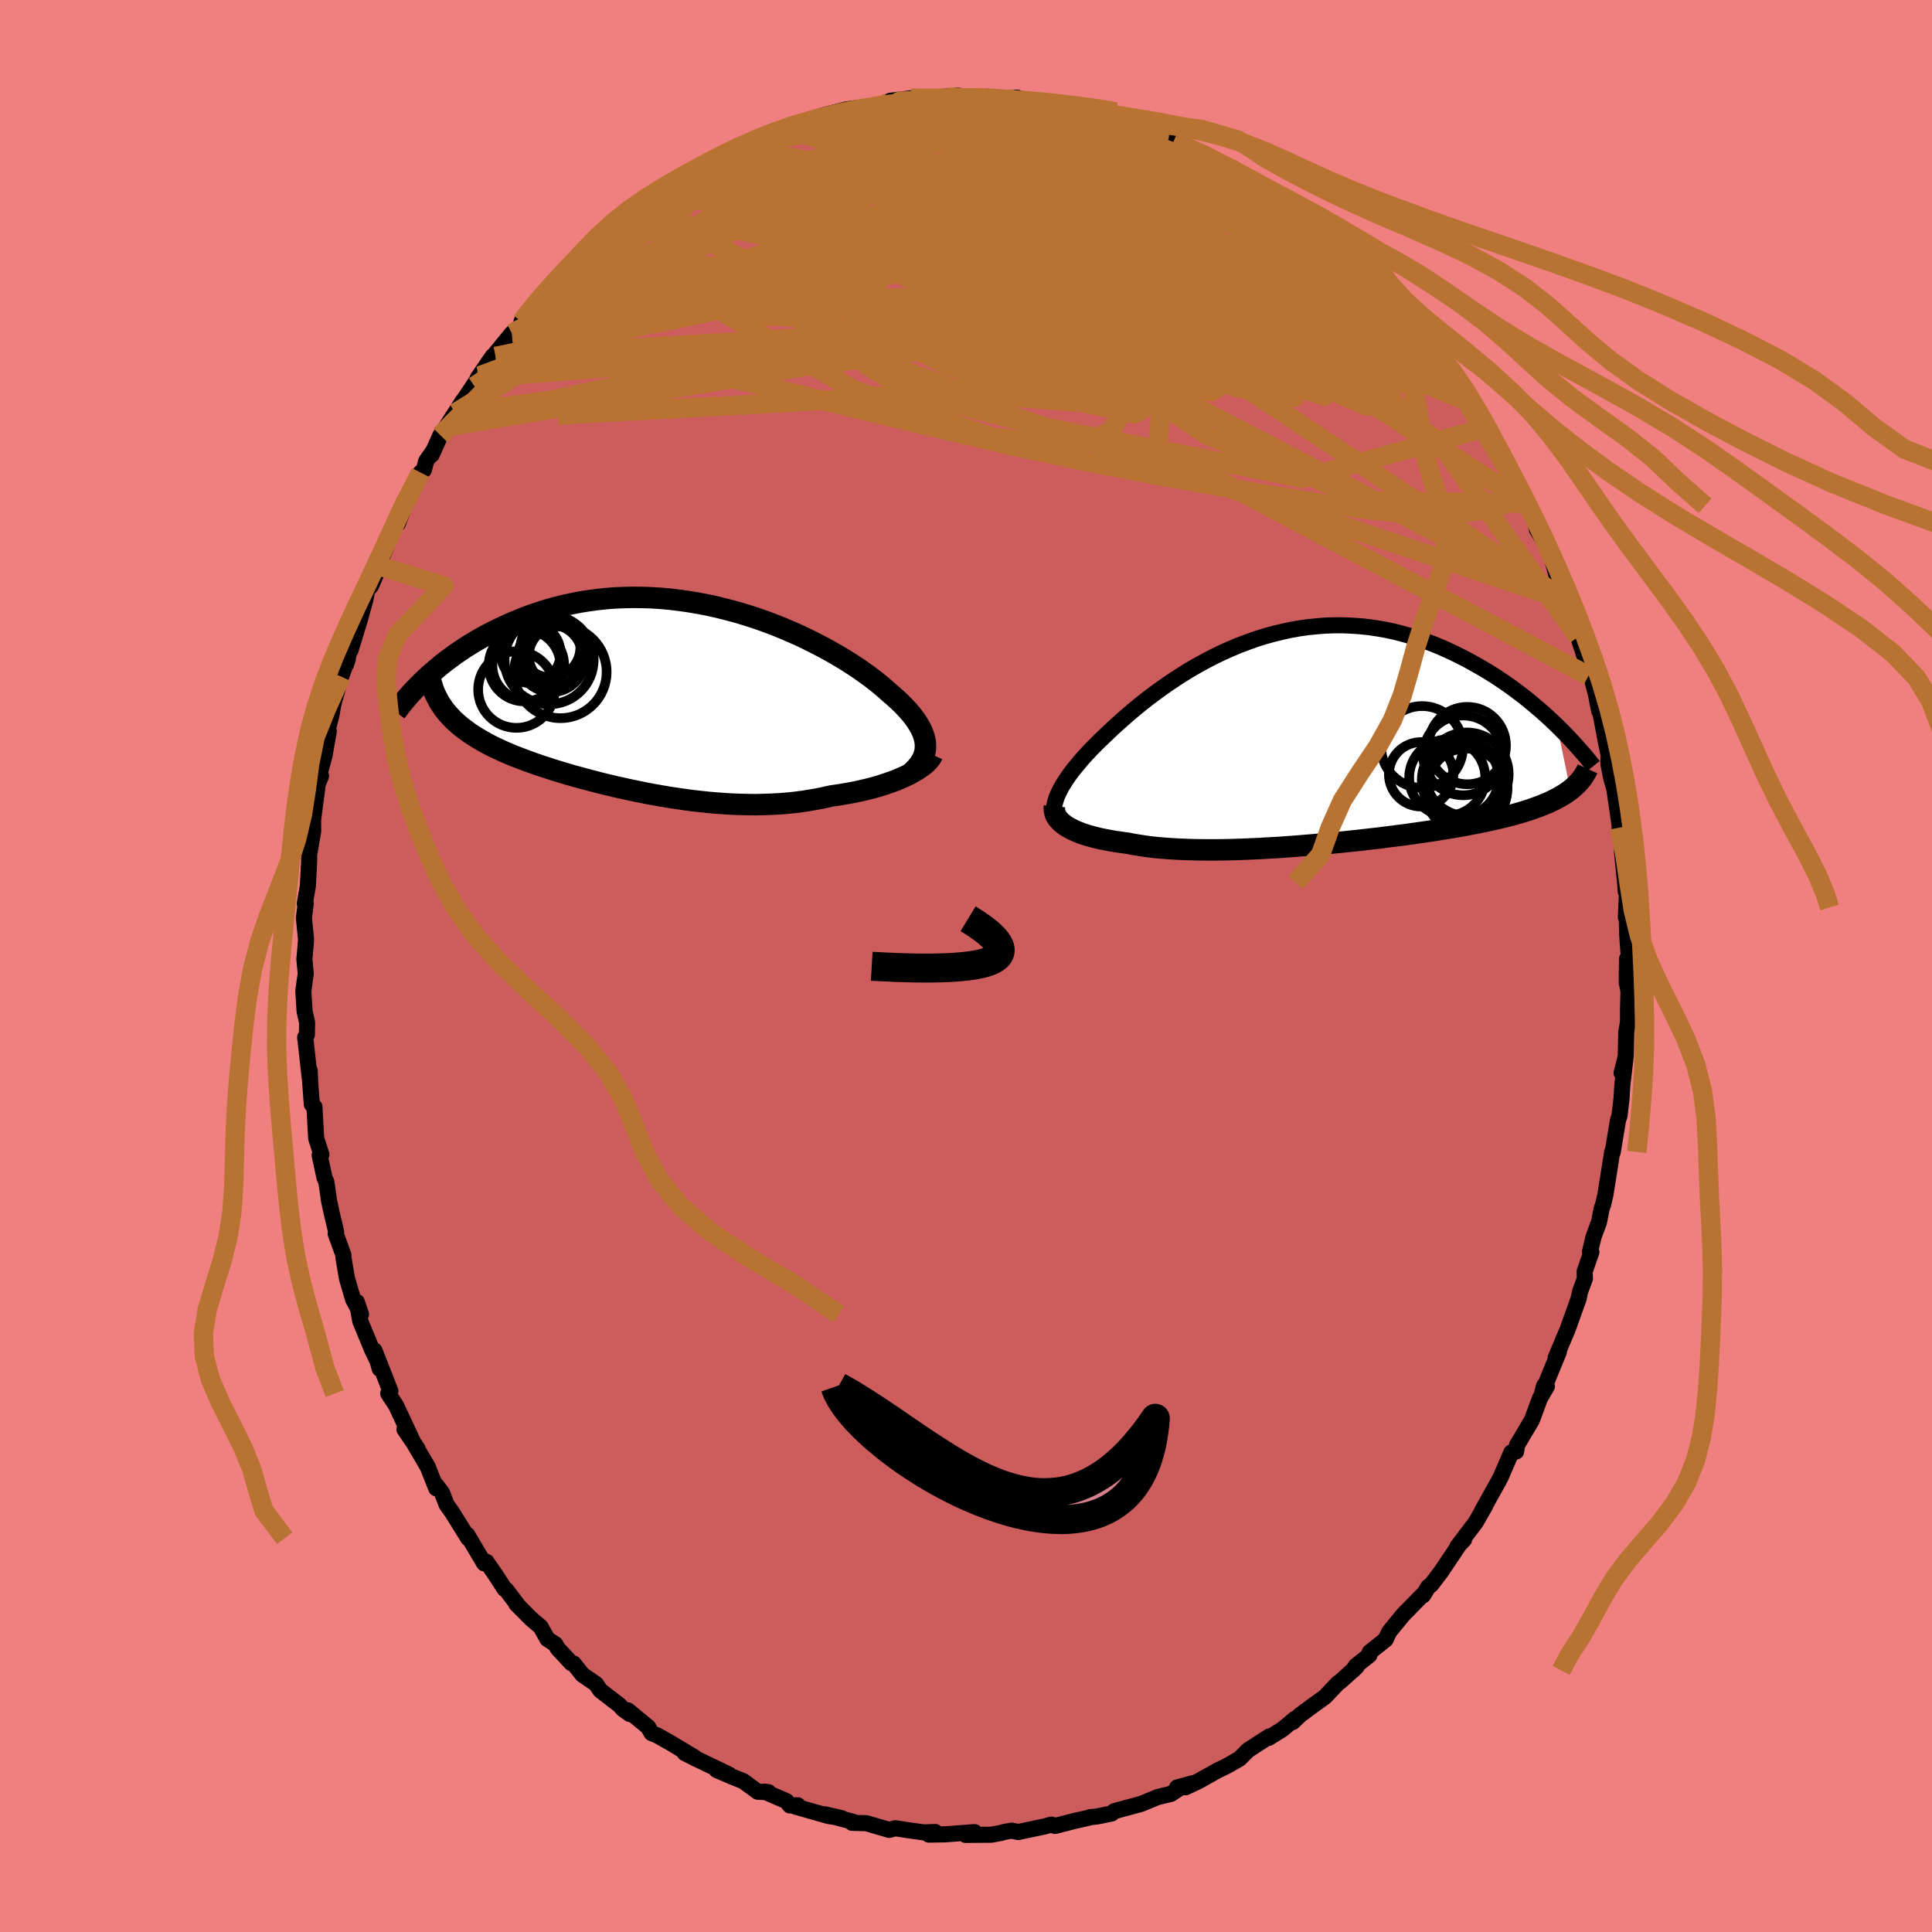 <svg viewBox="-100 -100 200 200" xmlns="http://www.w3.org/2000/svg" width="500" height="500" id="face-svg">
    <defs>
      <clipPath id="leftEyeClipPath">
        <polyline points="26.6,4.88 26.57,4.55 26.5,4.22 26.4,3.89 26.27,3.55 26.11,3.2 25.91,2.85 25.69,2.49 25.43,2.13 25.15,1.76 24.83,1.39 24.49,1.02 24.12,0.64 23.72,0.26 23.3,-0.12 22.85,-0.5 22.42,-0.89 21.95,-1.29 21.44,-1.7 20.89,-2.12 20.31,-2.54 19.69,-2.98 19.03,-3.41 18.35,-3.85 17.63,-4.28 16.87,-4.72 16.09,-5.15 15.28,-5.57 14.45,-5.99 13.59,-6.4 12.71,-6.79 11.82,-7.17 10.9,-7.54 9.97,-7.89 9.02,-8.22 8.06,-8.53 7.09,-8.82 6.11,-9.08 5.13,-9.33 4.14,-9.55 3.15,-9.74 2.16,-9.91 1.17,-10.05 0.19,-10.17 -0.79,-10.26 -1.77,-10.32 -2.73,-10.35 -3.69,-10.36 -4.64,-10.34 -5.57,-10.3 -6.49,-10.23 -7.4,-10.13 -8.29,-10.01 -9.16,-9.87 -10.02,-9.7 -10.86,-9.52 -11.68,-9.31 -12.48,-9.09 -13.26,-8.84 -14.02,-8.59 -14.76,-8.32 -15.48,-8.03 -16.18,-7.74 -16.85,-7.44 -17.51,-7.13 -18.15,-6.82 -18.77,-6.5 -19.37,-6.17 -19.96,-5.83 -20.52,-5.49 -21.07,-5.15 -21.6,-4.79 -22.11,-4.44 -22.6,-4.08 -23.08,-3.72 -23.54,-3.36 -23.98,-2.99 -24.4,-2.63 -24.81,-2.27 -25.2,-1.91 -23.45,0.9 -23.24,1.21 -23,1.51 -22.75,1.8 -22.48,2.09 -22.2,2.38 -21.9,2.65 -21.58,2.93 -21.25,3.19 -20.9,3.45 -20.54,3.71 -20.16,3.96 -19.76,4.21 -19.35,4.45 -18.93,4.69 -18.48,4.93 -18.02,5.16 -17.54,5.38 -17.05,5.61 -16.54,5.83 -16.01,6.05 -15.46,6.26 -14.89,6.48 -14.31,6.69 -13.72,6.9 -13.11,7.11 -12.48,7.31 -11.84,7.52 -11.18,7.72 -10.51,7.92 -9.83,8.12 -9.13,8.31 -8.42,8.5 -7.7,8.69 -6.97,8.88 -6.22,9.06 -5.47,9.24 -4.7,9.41 -3.93,9.58 -3.15,9.74 -2.37,9.9 -1.57,10.05 -0.77,10.19 0.04,10.33 0.85,10.45 1.66,10.57 2.48,10.68 3.3,10.77 4.12,10.86 4.94,10.93 5.77,10.99 6.59,11.04 7.41,11.07 8.23,11.09 9.04,11.1 9.85,11.08 10.66,11.05 11.46,11.01 12.26,10.95 13.04,10.87 13.82,10.77 14.59,10.65 15.35,10.52 16.1,10.37 16.84,10.2 17.48,10.11 18.1,10.01 18.71,9.9 19.31,9.79 19.9,9.66 20.47,9.53 21.03,9.39 21.58,9.24 22.1,9.08 22.61,8.91 23.1,8.74 23.58,8.56 24.03,8.37 24.46,8.18 24.86,7.99" />
      </clipPath>
      <clipPath id="rightEyeClipPath">
        <polyline points="-25.87,5.86 -25.71,5.53 -25.53,5.18 -25.32,4.83 -25.09,4.46 -24.83,4.08 -24.56,3.7 -24.26,3.31 -23.93,2.91 -23.59,2.5 -23.23,2.08 -22.84,1.66 -22.44,1.23 -22.01,0.8 -21.57,0.36 -21.11,-0.08 -20.64,-0.53 -20.14,-1 -19.61,-1.48 -19.05,-1.98 -18.47,-2.48 -17.87,-2.99 -17.24,-3.5 -16.58,-4.02 -15.9,-4.53 -15.2,-5.04 -14.48,-5.55 -13.73,-6.05 -12.97,-6.54 -12.19,-7.02 -11.39,-7.48 -10.57,-7.93 -9.74,-8.36 -8.89,-8.77 -8.04,-9.15 -7.17,-9.52 -6.29,-9.85 -5.4,-10.17 -4.51,-10.45 -3.61,-10.7 -2.71,-10.92 -1.8,-11.12 -0.89,-11.28 0.02,-11.41 0.93,-11.5 1.83,-11.57 2.74,-11.6 3.64,-11.6 4.53,-11.56 5.42,-11.5 6.29,-11.41 7.17,-11.28 8.03,-11.13 8.88,-10.95 9.71,-10.74 10.54,-10.51 11.35,-10.25 12.15,-9.97 12.93,-9.67 13.7,-9.36 14.46,-9.02 15.19,-8.68 15.91,-8.32 16.62,-7.95 17.3,-7.57 17.97,-7.19 18.63,-6.8 19.27,-6.4 19.89,-5.99 20.5,-5.58 21.1,-5.15 21.68,-4.72 22.25,-4.29 22.8,-3.85 23.33,-3.41 23.85,-2.97 24.36,-2.53 24.85,-2.09 25.32,-1.65 25.78,-1.21 27.16,5.45 26.89,5.64 26.61,5.84 26.31,6.02 25.99,6.21 25.65,6.39 25.3,6.56 24.93,6.74 24.54,6.9 24.13,7.07 23.7,7.23 23.26,7.39 22.79,7.55 22.31,7.7 21.8,7.85 21.28,8 20.74,8.14 20.17,8.28 19.59,8.42 18.98,8.56 18.35,8.69 17.7,8.83 17.03,8.96 16.34,9.09 15.62,9.22 14.88,9.35 14.12,9.47 13.34,9.6 12.55,9.72 11.73,9.84 10.89,9.96 10.04,10.08 9.17,10.19 8.28,10.3 7.38,10.42 6.47,10.52 5.54,10.63 4.61,10.73 3.66,10.83 2.71,10.92 1.75,11.01 0.78,11.1 -0.18,11.18 -1.15,11.26 -2.12,11.33 -3.08,11.4 -4.04,11.45 -5,11.51 -5.95,11.55 -6.88,11.59 -7.81,11.62 -8.72,11.64 -9.62,11.65 -10.51,11.65 -11.37,11.64 -12.21,11.62 -13.03,11.59 -13.83,11.55 -14.61,11.5 -15.36,11.44 -16.08,11.37 -16.77,11.28 -17.43,11.18 -18.06,11.08 -18.66,10.96 -19.25,10.88 -19.82,10.8 -20.37,10.71 -20.89,10.61 -21.4,10.51 -21.88,10.4 -22.34,10.28 -22.78,10.16 -23.19,10.03 -23.58,9.89 -23.95,9.74 -24.29,9.59 -24.6,9.43 -24.89,9.27 -25.15,9.1" />
      </clipPath>
      <filter id="fuzzy">
        <feTurbulence id="turbulence" baseFrequency="0.05" numOctaves="3" type="noise" result="noise" />
        <feDisplacementMap in="SourceGraphic" in2="noise" scale="2" />
      </filter>
      <linearGradient id="rainbowGradient" x1="0%" y1="0%" x2="100%" y2="0%">
        <stop offset="0%" style="stop-color: [object Object]; stop-opacity: 1" />
        <stop offset="50%" style="stop-color: [object Object]; stop-opacity: 1" />
        <stop offset="100%" style="stop-color: [object Object]; stop-opacity: 1" />
      </linearGradient>
    </defs>
    <rect x="-100" y="-100" width="100%" height="100%" fill="rgb(240, 128, 128)" />
    <polyline id="faceContour" points="68.43,-0.74 68.4,1.7 68.58,2.61 68.53,4.52 68.53,5.82 68.35,6.84 68.3,9.35 67.87,11.07 68.25,9.73 67.94,12.37 67.86,13.71 67.65,15.5 67.49,16 66.94,19.3 66.89,19.25 66.6,21.1 66.19,23.68 65.96,24.67 65.79,25.17 65.53,26.51 64.97,28.02 64.59,29.6 64.74,29.62 64.04,31.63 64.07,32.35 63.58,33.68 63.4,34.49 62.26,37.67 61.92,38.46 61.04,40.57 61.37,39.95 59.65,44.15 59.86,43.42 60.13,43.52 59.41,44.76 58.58,47.01 57.04,49.6 56.95,50.26 56.67,50.32 56.46,50.35 55.37,52.87 55.03,53.52 53.41,56.42 53.75,55.87 52.76,57.6 50.87,60.1 51.56,59.38 51.15,59.8 50.98,60.02 49.19,62.69 48.16,64.05 47.86,64.26 47.32,65.15 47.35,65.02 45.22,67.2 43.8,68.94 43.44,69.72 41.79,71.04 41.76,71.34 40.37,72.44 40.05,72.92 40.44,72.54 38.75,74.07 38.51,74.23 37.16,75.66 35.77,76.66 34.59,77.54 33.82,78.27 34.07,77.92 32.78,79 31.33,79.91 31.39,79.76 29.21,81.17 28.32,82.06 27.05,82.79 26.01,83.3 24.04,84.4 22.72,85.02 23.43,84.61 21.85,85.04 22.18,85.07 21.22,85.7 19.85,86.03 18.35,86.65 18.05,86.76 15.36,87.49 15.08,87.73 13.63,88.03 12.81,88.12 12.97,88.11 11.17,88.52 9.22,89.02 8.84,88.88 8.15,89.07 5.41,89.65 4.72,89.51 3.97,89.64 3.6,89.75 2.61,89.93 -0.05,89.95 0.88,89.66 -2.14,89.89 -3.85,89.92 -3.18,89.65 -4.37,89.69 -3.93,89.75 -5.81,89.49 -7.32,89.26 -7.95,89.43 -10.31,88.74 -11.79,88.7 -11.64,88.61 -14.59,87.82 -12.86,88.22 -14.25,87.99 -17.69,87.01 -17.42,86.88 -18.23,86.9 -18.59,86.45 -20.85,85.47 -20.44,85.53 -21.56,85.48 -23.06,84.38 -24.22,83.92 -25.82,83.23 -24.53,83.7 -28.04,82.02 -29.12,81.47 -28.07,81.94 -30.51,80.47 -31.94,79.66 -32.55,79.41 -32.9,78.79 -35.01,77.05 -34.79,77.44 -35.5,76.94 -35.86,76.53 -37.86,74.99 -38.3,74.33 -39.71,73.36 -40.62,72.21 -40.84,72.18 -42.27,70.64 -42.52,70.2 -43.33,69.68 -44.03,68.42 -45.01,67.59 -46.55,66.04 -46.31,66.28 -47.62,64.55 -47.76,64.49 -48.69,63.05 -49.64,61.68 -49.88,61.84 -51.63,58.88 -51.53,59.24 -53.21,56.54 -53.77,55.76 -54.24,54.53 -54.92,53.64 -54.84,54.07 -55.73,51.83 -57.07,49.55 -56.77,49.97 -58.13,47.97 -57.22,49.31 -59,45.5 -59.81,44.26 -59.59,44 -61.23,39.81 -60.69,41.7 -60.62,41.52 -61.51,39.66 -62.71,36.75 -63.06,34.78 -62.63,36.06 -63.45,34.5 -64.09,32.31 -64.44,30.21 -64.45,29.92 -65.25,27.71 -65.2,27.52 -65.65,25.63 -65.93,24.34 -66.22,22.34 -66.41,21.92 -66.91,19.58 -66.73,19.51 -67.27,17.84 -67.45,14.58 -67.72,14.33 -67.88,12.18 -67.94,10.84 -67.9,11.9 -68.41,7.38 -68.23,7.1 -68.21,5.85 -68.47,4.68 -68.6,2.57 -68.35,0.79 -68.49,-0.7 -68.36,-2.16 -68.32,-2.75 -68.54,-4.97 -68.35,-6.48 -68.45,-6.46 -68.13,-8.28 -68,-10.81 -67.99,-11.55 -67.58,-13.96 -67.59,-15.45 -67.7,-13.68 -67.67,-14.53 -67.11,-18.8 -66.77,-19.67 -67.08,-19.32 -66.41,-21.75 -65.96,-24.32 -66.22,-23.95 -65.69,-25.96 -65.49,-27.11 -64.69,-29.96 -63.99,-31.81 -64.18,-31.2 -63.61,-33.47 -63.72,-32.68 -62.79,-35.71 -62.18,-37.91 -61.98,-38.94 -61.6,-39.34 -60.86,-41.05 -60.8,-41.42 -59.47,-44.8 -59.28,-45.42 -58.39,-46.91 -58.81,-45.8 -58.2,-48.01 -56.46,-51.08 -56.12,-51.36 -55.88,-52.27 -55.17,-53.29 -55.31,-52.92 -54.41,-54.94 -53.82,-55.8 -52.07,-58.52 -52.88,-57.25 -50.33,-61.1 -50.89,-60.02 -50.53,-60.89 -48.98,-63.15 -48.7,-63.1 -48.75,-63.36 -47.01,-65.49 -45.66,-66.62 -46.02,-66.7 -43.87,-68.98 -44.54,-68.43 -42.19,-70.58 -40.85,-72.25 -41.77,-71.29 -40.82,-72.26 -39.65,-73.25 -38.47,-74.37 -37.26,-75.31 -36.46,-75.77 -35.56,-77.04 -34.3,-77.96 -33.97,-78.15 -33.77,-78.14 -32.68,-78.91 -31.31,-80.3 -31.82,-79.63 -28.96,-81.68 -29.84,-81.01 -27.23,-82.45 -27.34,-82.38 -25.01,-83.9 -23.99,-84.16 -22.59,-84.73 -22.7,-84.68 -21.19,-85.44 -19.47,-86.46 -20.17,-85.81 -16.47,-87.19 -18.69,-86.73 -16.1,-87.54 -15.36,-87.84 -14.74,-88.07 -12.41,-88.66 -11.55,-88.79 -11.16,-88.83 -10.85,-88.82 -8,-89.34 -7.15,-89.39 -7.83,-89.57 -5.69,-89.82 -4.19,-89.87 -4.02,-89.85 -0.76,-90.1 -1.9,-89.92 1.32,-89.86 1.79,-89.81 2.28,-89.99 1.86,-89.71 5.32,-89.88 5.04,-89.65 5.65,-89.45 6.79,-89.43 10.07,-89.18 10.03,-88.86 12.39,-88.62 11.66,-88.68 12.88,-88.41 13.93,-87.96 15.76,-87.64 16.02,-87.39 15.7,-87.73 18.71,-86.71 18.8,-86.6 19.26,-86.17 21.49,-85.37 21.96,-85.23 24.28,-83.99 24.34,-84.23 25.22,-83.68 25.46,-83.49 26.46,-83.09 27.32,-82.67 28.86,-81.63 30.81,-80.18 30.71,-80.42 32.64,-79 34.34,-77.53 33.21,-78.8 34.19,-77.88 35.75,-76.64 35.43,-77.07 38.73,-74.12 38.72,-74.35 38.81,-74.13 39.62,-73.27 41.32,-71.63 41.1,-72 43.09,-69.71 43.81,-69.19 43.04,-69.71 44.7,-68.03 45.57,-67.2 47.13,-65.26 47.4,-64.9 48.31,-64 48.16,-64.43 50.13,-61.4 49.91,-61.65 52.16,-58.36 52.36,-58.17 52,-58.47 53.71,-55.69 54.99,-53.66 55.06,-53.21 54.25,-54.87 56.06,-51.67 57.26,-49.49 57.39,-49.25 58.21,-47.64 58.04,-47.89 58.94,-46.02 59.1,-45.18 60.1,-43.56 60.66,-42.19 61.23,-40.05 62.05,-37.87 61.6,-39.73 62.47,-37.66 62.5,-37.27 63.37,-34.07 64.26,-31.36 64.44,-30.04 64.64,-30.06 64.66,-30.22 65.21,-28.12 65.54,-26.41 65.61,-26.51 66.3,-22.92 66.52,-21.85 66.49,-20.97 66.79,-19.47 67.37,-17.41 67,-19.11 67.72,-14.17 67.66,-14.33 67.95,-11.92 67.91,-11.83 68.23,-8.63 68.3,-7.69 68.42,-7.45 68.31,-5.04 68.37,-6.06 68.45,-3.18 68.64,-0.48 68.43,-0.74 68.4,1.7" fill="rgb(205, 92, 92)" stroke="black" stroke-width="1.667" stroke-linejoin="round" filter="url(#fuzzy)" />
    <g transform="translate(35.4 -23.67)">
      <polyline id="rightCountour" points="-25.87,5.86 -25.71,5.53 -25.53,5.18 -25.32,4.83 -25.09,4.46 -24.83,4.08 -24.56,3.7 -24.26,3.31 -23.93,2.91 -23.59,2.5 -23.23,2.08 -22.84,1.66 -22.44,1.23 -22.01,0.8 -21.57,0.36 -21.11,-0.08 -20.64,-0.53 -20.14,-1 -19.61,-1.48 -19.05,-1.98 -18.47,-2.48 -17.87,-2.99 -17.24,-3.5 -16.58,-4.02 -15.9,-4.53 -15.2,-5.04 -14.48,-5.55 -13.73,-6.05 -12.97,-6.54 -12.19,-7.02 -11.39,-7.48 -10.57,-7.93 -9.74,-8.36 -8.89,-8.77 -8.04,-9.15 -7.17,-9.52 -6.29,-9.85 -5.4,-10.17 -4.51,-10.45 -3.61,-10.7 -2.71,-10.92 -1.8,-11.12 -0.89,-11.28 0.02,-11.41 0.93,-11.5 1.83,-11.57 2.74,-11.6 3.64,-11.6 4.53,-11.56 5.42,-11.5 6.29,-11.41 7.17,-11.28 8.03,-11.13 8.88,-10.95 9.71,-10.74 10.54,-10.51 11.35,-10.25 12.15,-9.97 12.93,-9.67 13.7,-9.36 14.46,-9.02 15.19,-8.68 15.91,-8.32 16.62,-7.95 17.3,-7.57 17.97,-7.19 18.63,-6.8 19.27,-6.4 19.89,-5.99 20.5,-5.58 21.1,-5.15 21.68,-4.72 22.25,-4.29 22.8,-3.85 23.33,-3.41 23.85,-2.97 24.36,-2.53 24.85,-2.09 25.32,-1.65 25.78,-1.21 27.16,5.45 26.89,5.64 26.61,5.84 26.31,6.02 25.99,6.21 25.65,6.39 25.3,6.56 24.93,6.74 24.54,6.9 24.13,7.07 23.7,7.23 23.26,7.39 22.79,7.55 22.31,7.7 21.8,7.85 21.28,8 20.74,8.14 20.17,8.28 19.59,8.42 18.98,8.56 18.35,8.69 17.7,8.83 17.03,8.96 16.34,9.09 15.62,9.22 14.88,9.35 14.12,9.47 13.34,9.6 12.55,9.72 11.73,9.84 10.89,9.96 10.04,10.08 9.17,10.19 8.28,10.3 7.38,10.42 6.47,10.52 5.54,10.63 4.61,10.73 3.66,10.83 2.71,10.92 1.75,11.01 0.78,11.1 -0.18,11.18 -1.15,11.26 -2.12,11.33 -3.08,11.4 -4.04,11.45 -5,11.51 -5.95,11.55 -6.88,11.59 -7.81,11.62 -8.72,11.64 -9.62,11.65 -10.51,11.65 -11.37,11.64 -12.21,11.62 -13.03,11.59 -13.83,11.55 -14.61,11.5 -15.36,11.44 -16.08,11.37 -16.77,11.28 -17.43,11.18 -18.06,11.08 -18.66,10.96 -19.25,10.88 -19.82,10.8 -20.37,10.71 -20.89,10.61 -21.4,10.51 -21.88,10.4 -22.34,10.28 -22.78,10.16 -23.19,10.03 -23.58,9.89 -23.95,9.74 -24.29,9.59 -24.6,9.43 -24.89,9.27 -25.15,9.1" fill="white" stroke="white" stroke-width="0" stroke-linejoin="round" filter="url(#fuzzy)" />
    </g>
    <g transform="translate(-30.8 -27.8)">
      <polyline id="leftCountour" points="26.6,4.88 26.57,4.55 26.5,4.22 26.4,3.89 26.27,3.55 26.11,3.2 25.91,2.85 25.69,2.49 25.43,2.13 25.15,1.76 24.83,1.39 24.49,1.02 24.12,0.64 23.72,0.26 23.3,-0.12 22.85,-0.5 22.42,-0.89 21.95,-1.29 21.44,-1.7 20.89,-2.12 20.31,-2.54 19.69,-2.98 19.03,-3.41 18.35,-3.85 17.63,-4.28 16.87,-4.72 16.09,-5.15 15.28,-5.57 14.45,-5.99 13.59,-6.4 12.71,-6.79 11.82,-7.17 10.9,-7.54 9.97,-7.89 9.02,-8.22 8.06,-8.53 7.09,-8.82 6.11,-9.08 5.13,-9.33 4.14,-9.55 3.15,-9.74 2.16,-9.91 1.17,-10.05 0.19,-10.17 -0.79,-10.26 -1.77,-10.32 -2.73,-10.35 -3.69,-10.36 -4.64,-10.34 -5.57,-10.3 -6.49,-10.23 -7.4,-10.13 -8.29,-10.01 -9.16,-9.87 -10.02,-9.7 -10.86,-9.52 -11.68,-9.31 -12.48,-9.09 -13.26,-8.84 -14.02,-8.59 -14.76,-8.32 -15.48,-8.03 -16.18,-7.74 -16.85,-7.44 -17.51,-7.13 -18.15,-6.82 -18.77,-6.5 -19.37,-6.17 -19.96,-5.83 -20.52,-5.49 -21.07,-5.15 -21.6,-4.79 -22.11,-4.44 -22.6,-4.08 -23.08,-3.72 -23.54,-3.36 -23.98,-2.99 -24.4,-2.63 -24.81,-2.27 -25.2,-1.91 -23.45,0.9 -23.24,1.21 -23,1.51 -22.75,1.8 -22.48,2.09 -22.2,2.38 -21.9,2.65 -21.58,2.93 -21.25,3.19 -20.9,3.45 -20.54,3.71 -20.16,3.96 -19.76,4.21 -19.35,4.45 -18.93,4.69 -18.48,4.93 -18.02,5.16 -17.54,5.38 -17.05,5.61 -16.54,5.83 -16.01,6.05 -15.46,6.26 -14.89,6.48 -14.31,6.69 -13.72,6.9 -13.11,7.11 -12.48,7.31 -11.84,7.52 -11.18,7.72 -10.51,7.92 -9.83,8.12 -9.13,8.31 -8.42,8.5 -7.7,8.69 -6.97,8.88 -6.22,9.06 -5.47,9.24 -4.7,9.41 -3.93,9.58 -3.15,9.74 -2.37,9.9 -1.57,10.05 -0.77,10.19 0.04,10.33 0.85,10.45 1.66,10.57 2.48,10.68 3.3,10.77 4.12,10.86 4.94,10.93 5.77,10.99 6.59,11.04 7.41,11.07 8.23,11.09 9.04,11.1 9.85,11.08 10.66,11.05 11.46,11.01 12.26,10.95 13.04,10.87 13.82,10.77 14.59,10.65 15.35,10.52 16.1,10.37 16.84,10.2 17.48,10.11 18.1,10.01 18.71,9.9 19.31,9.79 19.9,9.66 20.47,9.53 21.03,9.39 21.58,9.24 22.1,9.08 22.61,8.91 23.1,8.74 23.58,8.56 24.03,8.37 24.46,8.18 24.86,7.99" fill="white" stroke="white" stroke-width="0" stroke-linejoin="round" filter="url(#fuzzy)" />
    </g>
    <g transform="translate(35.4 -23.67)">
      <polyline id="rightUpper" points="-26.05,8.63 -26.15,8.4 -26.23,8.16 -26.28,7.91 -26.3,7.65 -26.29,7.38 -26.26,7.1 -26.2,6.81 -26.11,6.5 -26.01,6.19 -25.87,5.86 -25.71,5.53 -25.53,5.18 -25.32,4.83 -25.09,4.46 -24.83,4.08 -24.56,3.7 -24.26,3.31 -23.93,2.91 -23.59,2.5 -23.23,2.08 -22.84,1.66 -22.44,1.23 -22.01,0.8 -21.57,0.36 -21.11,-0.08 -20.64,-0.53 -20.14,-1 -19.61,-1.48 -19.05,-1.98 -18.47,-2.48 -17.87,-2.99 -17.24,-3.5 -16.58,-4.02 -15.9,-4.53 -15.2,-5.04 -14.48,-5.55 -13.73,-6.05 -12.97,-6.54 -12.19,-7.02 -11.39,-7.48 -10.57,-7.93 -9.74,-8.36 -8.89,-8.77 -8.04,-9.15 -7.17,-9.52 -6.29,-9.85 -5.4,-10.17 -4.51,-10.45 -3.61,-10.7 -2.71,-10.92 -1.8,-11.12 -0.89,-11.28 0.02,-11.41 0.93,-11.5 1.83,-11.57 2.74,-11.6 3.64,-11.6 4.53,-11.56 5.42,-11.5 6.29,-11.41 7.17,-11.28 8.03,-11.13 8.88,-10.95 9.71,-10.74 10.54,-10.51 11.35,-10.25 12.15,-9.97 12.93,-9.67 13.7,-9.36 14.46,-9.02 15.19,-8.68 15.91,-8.32 16.62,-7.95 17.3,-7.57 17.97,-7.19 18.63,-6.8 19.27,-6.4 19.89,-5.99 20.5,-5.58 21.1,-5.15 21.68,-4.72 22.25,-4.29 22.8,-3.85 23.33,-3.41 23.85,-2.97 24.36,-2.53 24.85,-2.09 25.32,-1.65 25.78,-1.21 26.22,-0.77 26.65,-0.34 27.06,0.09 27.46,0.52 27.84,0.94 28.21,1.36 28.57,1.77 28.91,2.17 29.23,2.57 29.55,2.97" fill="none" stroke="black" stroke-width="1.667" stroke-linejoin="round" filter="url(#fuzzy)" />
      <polyline id="rightLower" points="-26.24,7.13 -26.26,7.34 -26.25,7.55 -26.21,7.76 -26.15,7.96 -26.05,8.17 -25.93,8.36 -25.78,8.55 -25.6,8.74 -25.39,8.92 -25.15,9.1 -24.89,9.27 -24.6,9.43 -24.29,9.59 -23.95,9.74 -23.58,9.89 -23.19,10.03 -22.78,10.16 -22.34,10.28 -21.88,10.4 -21.4,10.51 -20.89,10.61 -20.37,10.71 -19.82,10.8 -19.25,10.88 -18.66,10.96 -18.06,11.08 -17.43,11.18 -16.77,11.28 -16.08,11.37 -15.36,11.44 -14.61,11.5 -13.83,11.55 -13.03,11.59 -12.21,11.62 -11.37,11.64 -10.51,11.65 -9.62,11.65 -8.72,11.64 -7.81,11.62 -6.88,11.59 -5.95,11.55 -5,11.51 -4.04,11.45 -3.08,11.4 -2.12,11.33 -1.15,11.26 -0.18,11.18 0.78,11.1 1.75,11.01 2.71,10.92 3.66,10.83 4.61,10.73 5.54,10.63 6.47,10.52 7.38,10.42 8.28,10.3 9.17,10.19 10.04,10.08 10.89,9.96 11.73,9.84 12.55,9.72 13.34,9.6 14.12,9.47 14.88,9.35 15.62,9.22 16.34,9.09 17.03,8.96 17.7,8.83 18.35,8.69 18.98,8.56 19.59,8.42 20.17,8.28 20.74,8.14 21.28,8 21.8,7.85 22.31,7.7 22.79,7.55 23.26,7.39 23.7,7.23 24.13,7.07 24.54,6.9 24.93,6.74 25.3,6.56 25.65,6.39 25.99,6.21 26.31,6.02 26.61,5.84 26.89,5.64 27.16,5.45 27.4,5.25 27.64,5.04 27.85,4.84 28.05,4.62 28.24,4.41 28.41,4.18 28.56,3.96 28.7,3.73 28.83,3.5 28.94,3.26" fill="none" stroke="black" stroke-width="2.222" stroke-linejoin="round" filter="url(#fuzzy)" />
      <circle r="4.324" cx="16.456" cy="3.817" stroke="black" fill="none" stroke-width="1.0" filter="url(#fuzzy)" clip-path="url(#rightEyeClipPath)" /><circle r="3.944" cx="15.811" cy="4.212" stroke="black" fill="none" stroke-width="1.0" filter="url(#fuzzy)" clip-path="url(#rightEyeClipPath)" /><circle r="4.13" cx="16.061" cy="1.867" stroke="black" fill="none" stroke-width="1.0" filter="url(#fuzzy)" clip-path="url(#rightEyeClipPath)" /><circle r="4.006" cx="16.491" cy="0.852" stroke="black" fill="none" stroke-width="1.0" filter="url(#fuzzy)" clip-path="url(#rightEyeClipPath)" /><circle r="3.338" cx="11.716" cy="3.827" stroke="black" fill="none" stroke-width="1.0" filter="url(#fuzzy)" clip-path="url(#rightEyeClipPath)" /><circle r="4.146" cx="16.511" cy="5.237" stroke="black" fill="none" stroke-width="1.0" filter="url(#fuzzy)" clip-path="url(#rightEyeClipPath)" /><circle r="4.282" cx="16.326" cy="5.437" stroke="black" fill="none" stroke-width="1.0" filter="url(#fuzzy)" clip-path="url(#rightEyeClipPath)" /><circle r="3.94" cx="14.416" cy="4.167" stroke="black" fill="none" stroke-width="1.0" filter="url(#fuzzy)" clip-path="url(#rightEyeClipPath)" /><circle r="4.236" cx="11.811" cy="0.997" stroke="black" fill="none" stroke-width="1.0" filter="url(#fuzzy)" clip-path="url(#rightEyeClipPath)" /><circle r="4.164" cx="15.946" cy="4.442" stroke="black" fill="none" stroke-width="1.0" filter="url(#fuzzy)" clip-path="url(#rightEyeClipPath)" />
      </g>
    <g transform="translate(-30.8 -27.8)">
      <polyline id="leftUpper" points="25.06,7.87 25.37,7.58 25.64,7.3 25.88,7.01 26.09,6.72 26.26,6.43 26.4,6.13 26.5,5.82 26.57,5.51 26.6,5.2 26.6,4.88 26.57,4.55 26.5,4.22 26.4,3.89 26.27,3.55 26.11,3.2 25.91,2.85 25.69,2.49 25.43,2.13 25.15,1.76 24.83,1.39 24.49,1.02 24.12,0.64 23.72,0.26 23.3,-0.12 22.85,-0.5 22.42,-0.89 21.95,-1.29 21.44,-1.7 20.89,-2.12 20.31,-2.54 19.69,-2.98 19.03,-3.41 18.35,-3.85 17.63,-4.28 16.87,-4.72 16.09,-5.15 15.28,-5.57 14.45,-5.99 13.59,-6.4 12.71,-6.79 11.82,-7.17 10.9,-7.54 9.97,-7.89 9.02,-8.22 8.06,-8.53 7.09,-8.82 6.11,-9.08 5.13,-9.33 4.14,-9.55 3.15,-9.74 2.16,-9.91 1.17,-10.05 0.19,-10.17 -0.79,-10.26 -1.77,-10.32 -2.73,-10.35 -3.69,-10.36 -4.64,-10.34 -5.57,-10.3 -6.49,-10.23 -7.4,-10.13 -8.29,-10.01 -9.16,-9.87 -10.02,-9.7 -10.86,-9.52 -11.68,-9.31 -12.48,-9.09 -13.26,-8.84 -14.02,-8.59 -14.76,-8.32 -15.48,-8.03 -16.18,-7.74 -16.85,-7.44 -17.51,-7.13 -18.15,-6.82 -18.77,-6.5 -19.37,-6.17 -19.96,-5.83 -20.52,-5.49 -21.07,-5.15 -21.6,-4.79 -22.11,-4.44 -22.6,-4.08 -23.08,-3.72 -23.54,-3.36 -23.98,-2.99 -24.4,-2.63 -24.81,-2.27 -25.2,-1.91 -25.57,-1.55 -25.93,-1.19 -26.27,-0.84 -26.6,-0.49 -26.91,-0.14 -27.2,0.2 -27.48,0.54 -27.75,0.87 -28,1.2 -28.23,1.52" fill="none" stroke="black" stroke-width="2.222" stroke-linejoin="round" filter="url(#fuzzy)" />
      <polyline id="leftLower" points="27.32,5.93 27.23,6.13 27.1,6.33 26.93,6.54 26.73,6.75 26.49,6.96 26.22,7.16 25.92,7.37 25.6,7.58 25.24,7.78 24.86,7.99 24.46,8.18 24.03,8.37 23.58,8.56 23.1,8.74 22.61,8.91 22.1,9.08 21.58,9.24 21.03,9.39 20.47,9.53 19.9,9.66 19.31,9.79 18.71,9.9 18.1,10.01 17.48,10.11 16.84,10.2 16.1,10.37 15.35,10.52 14.59,10.65 13.82,10.77 13.04,10.87 12.26,10.95 11.46,11.01 10.66,11.05 9.85,11.08 9.04,11.1 8.23,11.09 7.41,11.07 6.59,11.04 5.77,10.99 4.94,10.93 4.12,10.86 3.3,10.77 2.48,10.68 1.66,10.57 0.85,10.45 0.04,10.33 -0.77,10.19 -1.57,10.05 -2.37,9.9 -3.15,9.74 -3.93,9.58 -4.7,9.41 -5.47,9.24 -6.22,9.06 -6.97,8.88 -7.7,8.69 -8.42,8.5 -9.13,8.31 -9.83,8.12 -10.51,7.92 -11.18,7.72 -11.84,7.52 -12.48,7.31 -13.11,7.11 -13.72,6.9 -14.31,6.69 -14.89,6.48 -15.46,6.26 -16.01,6.05 -16.54,5.83 -17.05,5.61 -17.54,5.38 -18.02,5.16 -18.48,4.93 -18.93,4.69 -19.35,4.45 -19.76,4.21 -20.16,3.96 -20.54,3.71 -20.9,3.45 -21.25,3.19 -21.58,2.93 -21.9,2.65 -22.2,2.38 -22.48,2.09 -22.75,1.8 -23,1.51 -23.24,1.21 -23.45,0.9 -23.66,0.59 -23.84,0.27 -24.01,-0.06 -24.17,-0.39 -24.31,-0.73 -24.43,-1.08 -24.54,-1.43 -24.63,-1.79 -24.71,-2.16 -24.77,-2.53" fill="none" stroke="black" stroke-width="2.222" stroke-linejoin="round" filter="url(#fuzzy)" />
      <circle r="3.714" cx="-14.899" cy="-3.303" stroke="black" fill="none" stroke-width="1.0" filter="url(#fuzzy)" clip-path="url(#leftEyeClipPath)" /><circle r="4.612" cx="-12.354" cy="-3.908" stroke="black" fill="none" stroke-width="1.0" filter="url(#fuzzy)" clip-path="url(#leftEyeClipPath)" /><circle r="3.098" cx="-14.269" cy="-4.578" stroke="black" fill="none" stroke-width="1.0" filter="url(#fuzzy)" clip-path="url(#leftEyeClipPath)" /><circle r="3.962" cx="-15.739" cy="-0.813" stroke="black" fill="none" stroke-width="1.0" filter="url(#fuzzy)" clip-path="url(#leftEyeClipPath)" /><circle r="3.716" cx="-14.514" cy="-3.353" stroke="black" fill="none" stroke-width="1.0" filter="url(#fuzzy)" clip-path="url(#leftEyeClipPath)" /><circle r="3.31" cx="-12.234" cy="-4.243" stroke="black" fill="none" stroke-width="1.0" filter="url(#fuzzy)" clip-path="url(#leftEyeClipPath)" /><circle r="3.49" cx="-12.119" cy="-4.043" stroke="black" fill="none" stroke-width="1.0" filter="url(#fuzzy)" clip-path="url(#leftEyeClipPath)" /><circle r="3.094" cx="-12.219" cy="-5.173" stroke="black" fill="none" stroke-width="1.0" filter="url(#fuzzy)" clip-path="url(#leftEyeClipPath)" /><circle r="3.028" cx="-11.429" cy="-4.323" stroke="black" fill="none" stroke-width="1.0" filter="url(#fuzzy)" clip-path="url(#leftEyeClipPath)" /><circle r="4.782" cx="-11.184" cy="-2.638" stroke="black" fill="none" stroke-width="1.0" filter="url(#fuzzy)" clip-path="url(#leftEyeClipPath)" />
    </g>
    <g id="hairs">
      <polyline points="-25.01,-83.9 -24.03,-84.21 -23.16,-84.54 -22.4,-84.88 -21.73,-85.18 -21.22,-85.39 -20.96,-85.46 -20.99,-85.37 -21.35,-85.1 -22.06,-84.65 -23.12,-83.98 -24.55,-83.09 -26.42,-81.98 -28.76,-80.67 -31.72,-79.09" fill="none" stroke="rgb(184, 115, 51)" stroke-width="2" stroke-linejoin="round" filter="url(#fuzzy)" /><polyline points="45.57,-67.2 46.6,-65.88 47.11,-65.16 47.35,-64.62 47.44,-64.09 47.38,-63.54 47.1,-63.05 46.57,-62.7 45.74,-62.54 44.58,-62.58 43.07,-62.83 41.19,-63.32 38.93,-64.05 36.27,-65 33.23,-66.16 29.79,-67.54 25.95,-69.16 21.66,-71.04 16.91,-73.21 11.69,-75.65 6.02,-78.38 -0.08,-81.39 -6.82,-84.65" fill="none" stroke="rgb(184, 115, 51)" stroke-width="2" stroke-linejoin="round" filter="url(#fuzzy)" /><polyline points="-27.34,-82.38 -25.59,-83.41 -24.43,-83.95 -23.65,-84.26 -23.11,-84.45 -22.79,-84.51 -22.7,-84.41 -22.92,-84.1 -23.51,-83.55 -24.49,-82.75 -25.87,-81.69 -27.63,-80.38 -29.78,-78.79 -32.43,-76.85 -35.74,-74.46 -39.78,-71.61" fill="none" stroke="rgb(184, 115, 51)" stroke-width="2" stroke-linejoin="round" filter="url(#fuzzy)" /><polyline points="38.73,-74.12 38.72,-74.17 38.8,-73.88 38.9,-73.42 38.86,-72.91 38.56,-72.48 37.92,-72.16 36.92,-71.97 35.55,-71.89 33.8,-71.92 31.67,-72.03 29.12,-72.27 26.11,-72.65 22.62,-73.2 18.64,-73.89 14.15,-74.71 9.11,-75.67 3.51,-76.81 -2.68,-78.17 -9.47,-79.81 -16.88,-81.72" fill="none" stroke="rgb(184, 115, 51)" stroke-width="2" stroke-linejoin="round" filter="url(#fuzzy)" /><polyline points="1.79,-89.81 2.05,-89.81 2.3,-89.61 2.37,-89.27 2.05,-88.75 1.28,-88.06 0.03,-87.16 -1.78,-86.05 -4.27,-84.71 -7.54,-83.17 -11.61,-81.41 -16.45,-79.44 -22.06,-77.2 -28.57,-74.58 -36.05,-71.62" fill="none" stroke="rgb(184, 115, 51)" stroke-width="2" stroke-linejoin="round" filter="url(#fuzzy)" /><polyline points="-7.15,-89.39 -6.83,-89.53 -5.48,-89.58 -3.77,-89.52 -1.89,-89.37 0.08,-89.15 2.08,-88.9 4.05,-88.61 5.95,-88.33 7.78,-88.05 9.54,-87.77 11.27,-87.48 12.96,-87.19 14.59,-86.88 16.11,-86.6 17.4,-86.38 18.35,-86.25 18.83,-86.24 18.85,-86.38" fill="none" stroke="rgb(184, 115, 51)" stroke-width="2" stroke-linejoin="round" filter="url(#fuzzy)" /><polyline points="-38.47,-74.37 -37.27,-75.12 -35.85,-75.73 -34.2,-76.22 -32.31,-76.5 -30.18,-76.62 -27.79,-76.61 -25.11,-76.53 -22.15,-76.4 -18.9,-76.2 -15.4,-75.95 -11.67,-75.64 -7.72,-75.27 -3.6,-74.87 0.66,-74.42 5,-73.93 9.4,-73.4 13.82,-72.84 18.27,-72.25 22.75,-71.6 27.26,-70.86 31.78,-70.06 36.23,-69.27 40.52,-68.63" fill="none" stroke="rgb(184, 115, 51)" stroke-width="2" stroke-linejoin="round" filter="url(#fuzzy)" /><polyline points="-1.9,-89.92 0.27,-89.88 1.42,-89.86 2.26,-89.84 3.1,-89.8 3.96,-89.73 4.84,-89.64 5.7,-89.53 6.49,-89.41 7.16,-89.28 7.63,-89.15 7.85,-89.03 7.79,-88.9 7.46,-88.78 6.87,-88.65 6.02,-88.52 4.9,-88.4 3.5,-88.28 1.79,-88.16 -0.23,-88.05 -2.6,-87.94 -5.38,-87.83 -8.6,-87.7 -12.22,-87.59" fill="none" stroke="rgb(184, 115, 51)" stroke-width="2" stroke-linejoin="round" filter="url(#fuzzy)" /><polyline points="5.32,-89.88 5.48,-89.66 6.41,-89.42 7.85,-89.14 9.46,-88.83 11.01,-88.5 12.43,-88.16 13.71,-87.83 14.89,-87.51 16.01,-87.19 17.05,-86.89 17.98,-86.61 18.79,-86.36 19.42,-86.16 19.84,-86.03 20.02,-85.97 19.95,-86.01 19.61,-86.15 18.96,-86.41 17.98,-86.77 16.83,-87.18" fill="none" stroke="rgb(184, 115, 51)" stroke-width="2" stroke-linejoin="round" filter="url(#fuzzy)" /><polyline points="47.13,-65.26 47.49,-64.85 47.87,-64.41 48.22,-63.88 48.49,-63.32 48.6,-62.88 48.43,-62.69 47.92,-62.85 47.02,-63.39 45.69,-64.36 43.9,-65.8 41.64,-67.73 38.92,-70.15 35.81,-72.98 32.34,-76.2 28.48,-79.88" fill="none" stroke="rgb(184, 115, 51)" stroke-width="2" stroke-linejoin="round" filter="url(#fuzzy)" /><polyline points="52.36,-58.17 52.65,-57.51 53.47,-56.09 54.24,-54.78 54.83,-53.76 55.32,-52.91 55.75,-52.15 56.1,-51.52 56.29,-51.14 56.25,-51.15 55.93,-51.64 55.35,-52.58 54.5,-53.98 53.34,-55.91 51.77,-58.53" fill="none" stroke="rgb(184, 115, 51)" stroke-width="2" stroke-linejoin="round" filter="url(#fuzzy)" /><polyline points="11.66,-88.68 12.77,-88.38 13.76,-88.09 14.53,-87.85 15.05,-87.65 15.38,-87.46 15.53,-87.25 15.47,-87.03 15.17,-86.8 14.58,-86.6 13.65,-86.43 12.32,-86.32 10.52,-86.29 8.23,-86.33 5.46,-86.44 2.2,-86.6 -1.56,-86.77 -5.89,-86.95 -10.76,-87.16" fill="none" stroke="rgb(184, 115, 51)" stroke-width="2" stroke-linejoin="round" filter="url(#fuzzy)" /><polyline points="41.1,-72 42.28,-70.47 42.41,-69.66 41.98,-68.99 41.16,-68.24 39.94,-67.41 38.2,-66.56 35.88,-65.75 32.96,-64.95 29.44,-64.15 25.31,-63.3 20.57,-62.42 15.18,-61.56 9.12,-60.74 2.39,-59.98 -5.04,-59.29 -13.18,-58.67 -22.08,-58.12 -31.77,-57.61 -42.25,-57.03" fill="none" stroke="rgb(184, 115, 51)" stroke-width="2" stroke-linejoin="round" filter="url(#fuzzy)" /><polyline points="25.22,-83.68 25.78,-83.34 26.82,-82.69 28.19,-81.77 29.74,-80.67 31.35,-79.48 32.91,-78.29 34.36,-77.17 35.65,-76.17 36.78,-75.29 37.76,-74.52 38.65,-73.83 39.42,-73.23 40.01,-72.78 40.3,-72.59 40.19,-72.75 39.66,-73.27" fill="none" stroke="rgb(184, 115, 51)" stroke-width="2" stroke-linejoin="round" filter="url(#fuzzy)" /><polyline points="24.28,-83.99 24.52,-84 24.89,-83.83 25.26,-83.61 25.6,-83.35 25.85,-83.09 25.92,-82.86 25.67,-82.72 24.99,-82.76 23.75,-83.02 21.86,-83.54 19.29,-84.33 16.12,-85.39 12.43,-86.65 8.01,-88.12" fill="none" stroke="rgb(184, 115, 51)" stroke-width="2" stroke-linejoin="round" filter="url(#fuzzy)" /><polyline points="1.32,-89.86 1.83,-89.82 2.61,-89.69 3.75,-89.46 5.16,-89.15 6.75,-88.75 8.47,-88.3 10.31,-87.81 12.19,-87.27 14.05,-86.73 15.82,-86.18 17.47,-85.64 19.02,-85.11 20.48,-84.6 21.85,-84.12 23.12,-83.66 24.26,-83.25 25.23,-82.92 25.97,-82.7 26.44,-82.62 26.62,-82.7 26.49,-82.91 26.1,-83.2" fill="none" stroke="rgb(184, 115, 51)" stroke-width="2" stroke-linejoin="round" filter="url(#fuzzy)" /><polyline points="57.26,-49.49 57.32,-49.02 57.02,-48.48 56.28,-48 55.09,-47.55 53.45,-47.16 51.32,-46.86 48.63,-46.74 45.34,-46.86 41.41,-47.25 36.83,-47.89 31.61,-48.73 25.75,-49.73 19.27,-50.89 12.14,-52.27 4.3,-53.96 -4.29,-55.98 -13.68,-58.26 -23.81,-60.74 -34.59,-63.4" fill="none" stroke="rgb(184, 115, 51)" stroke-width="2" stroke-linejoin="round" filter="url(#fuzzy)" /><polyline points="38.72,-74.35 39.13,-73.84 39.96,-72.95 40.94,-71.92 41.93,-70.86 42.9,-69.81 43.82,-68.78 44.71,-67.78 45.58,-66.79 46.42,-65.85 47.18,-65 47.84,-64.26 48.36,-63.67 48.75,-63.22 48.99,-62.9 49.08,-62.73 48.98,-62.77 48.66,-63.06 48.09,-63.65 47.29,-64.54 46.29,-65.69 45.1,-67.13 43.52,-69.07" fill="none" stroke="rgb(184, 115, 51)" stroke-width="2" stroke-linejoin="round" filter="url(#fuzzy)" /><polyline points="-39.65,-73.25 -38.55,-74.23 -37.56,-75.06 -36.7,-75.8 -35.97,-76.42 -35.4,-76.88 -34.98,-77.17 -34.69,-77.31 -34.53,-77.31 -34.48,-77.18 -34.56,-76.89 -34.79,-76.42 -35.19,-75.76 -35.78,-74.88 -36.59,-73.77 -37.67,-72.39 -39.07,-70.7 -40.84,-68.65 -43.03,-66.2 -45.63,-63.33 -48.61,-60.06 -51.89,-56.52" fill="none" stroke="rgb(184, 115, 51)" stroke-width="2" stroke-linejoin="round" filter="url(#fuzzy)" /><polyline points="10.07,-89.18 10.74,-88.78 11.97,-88.19 13.44,-87.36 15.2,-86.29 17.23,-85 19.46,-83.52 21.85,-81.91 24.35,-80.17 26.97,-78.31 29.7,-76.34 32.49,-74.3 35.31,-72.23 38.09,-70.21 40.79,-68.26 43.33,-66.42 45.68,-64.72 47.8,-63.23" fill="none" stroke="rgb(184, 115, 51)" stroke-width="2" stroke-linejoin="round" filter="url(#fuzzy)" /><polyline points="45.57,-67.2 46.48,-65.93 46.62,-65.34 46.26,-65.02 45.47,-64.8 44.24,-64.65 42.52,-64.65 40.21,-64.88 37.26,-65.41 33.63,-66.24 29.31,-67.38 24.28,-68.86 18.53,-70.71 12.03,-72.93 4.76,-75.46 -3.33,-78.27 -12.41,-81.35" fill="none" stroke="rgb(184, 115, 51)" stroke-width="2" stroke-linejoin="round" filter="url(#fuzzy)" /><polyline points="48.16,-64.43 49.31,-62.49 49.71,-61.37 49.58,-60.67 48.91,-60.33 47.72,-60.3 46,-60.55 43.71,-61.15 40.82,-62.1 37.32,-63.41 33.2,-65.04 28.43,-67.01 22.96,-69.36 16.73,-72.16 9.68,-75.4 1.79,-79.04 -6.87,-83.07" fill="none" stroke="rgb(184, 115, 51)" stroke-width="2" stroke-linejoin="round" filter="url(#fuzzy)" /><polyline points="-31.31,-80.3 -30.95,-80.36 -30.05,-80.88 -29.12,-81.41 -28.2,-81.91 -27.31,-82.37 -26.54,-82.73 -25.93,-82.96 -25.56,-83.02 -25.42,-82.92 -25.54,-82.65 -25.91,-82.2 -26.55,-81.57 -27.47,-80.73 -28.7,-79.68 -30.26,-78.37 -32.17,-76.78 -34.45,-74.9 -37.11,-72.72 -40.24,-70.2 -44.03,-67.2" fill="none" stroke="rgb(184, 115, 51)" stroke-width="2" stroke-linejoin="round" filter="url(#fuzzy)" /><polyline points="27.32,-82.67 28.63,-81.64 29.4,-80.72 29.66,-79.88 29.43,-79.08 28.69,-78.33 27.47,-77.57 25.81,-76.75 23.73,-75.81 21.21,-74.75 18.21,-73.6 14.68,-72.37 10.57,-71.09 5.89,-69.74 0.65,-68.34 -5.17,-66.87 -11.57,-65.34 -18.59,-63.77 -26.28,-62.13 -34.65,-60.37 -43.71,-58.42" fill="none" stroke="rgb(184, 115, 51)" stroke-width="2" stroke-linejoin="round" filter="url(#fuzzy)" /><polyline points="-1.9,-89.92 0.21,-89.87 1.19,-89.84 1.74,-89.77 2.14,-89.67 2.45,-89.5 2.61,-89.27 2.59,-88.98 2.36,-88.62 1.83,-88.19 0.91,-87.69 -0.46,-87.11 -2.31,-86.44 -4.64,-85.69 -7.43,-84.85 -10.67,-83.93 -14.38,-82.91 -18.59,-81.79 -23.28,-80.56 -28.47,-79.25" fill="none" stroke="rgb(184, 115, 51)" stroke-width="2" stroke-linejoin="round" filter="url(#fuzzy)" /><polyline points="21.49,-85.37 22.39,-84.98 23.41,-84.51 24.25,-84.13 24.97,-83.78 25.65,-83.42 26.34,-83.03 27.03,-82.59 27.66,-82.15 28.19,-81.74 28.54,-81.4 28.67,-81.17 28.55,-81.07 28.17,-81.09 27.57,-81.22 26.73,-81.44 25.66,-81.76 24.32,-82.2 22.65,-82.77 20.57,-83.5 18.02,-84.41 15.03,-85.49 11.73,-86.73 8.39,-88.17" fill="none" stroke="rgb(184, 115, 51)" stroke-width="2" stroke-linejoin="round" filter="url(#fuzzy)" /><polyline points="-19.47,-86.46 -18.95,-86.33 -17.65,-86.47 -16.1,-86.58 -14.25,-86.61 -12.1,-86.56 -9.7,-86.42 -7.11,-86.19 -4.4,-85.86 -1.58,-85.47 1.32,-85.03 4.29,-84.55 7.3,-84.05 10.34,-83.52 13.38,-82.99 16.37,-82.46 19.29,-81.95 22.12,-81.44 24.9,-80.87 27.68,-80.19 30.46,-79.39" fill="none" stroke="rgb(184, 115, 51)" stroke-width="2" stroke-linejoin="round" filter="url(#fuzzy)" /><polyline points="35.75,-76.64 36.25,-76.26 37,-75.55 37.3,-75.11 37.14,-74.93 36.61,-74.92 35.72,-75.08 34.36,-75.45 32.46,-76.09 29.94,-77.05 26.8,-78.33 23.06,-79.93 18.69,-81.83 13.63,-84.07 7.95,-86.74" fill="none" stroke="rgb(184, 115, 51)" stroke-width="2" stroke-linejoin="round" filter="url(#fuzzy)" /><polyline points="10.07,-89.18 10.61,-88.92 11.45,-88.71 12.27,-88.51 13.1,-88.29 13.93,-88.06 14.71,-87.85 15.37,-87.65 15.9,-87.48 16.27,-87.32 16.47,-87.17 16.43,-87.07 16.11,-87.01 15.47,-87.03 14.48,-87.14 13.1,-87.36 11.32,-87.69 9.17,-88.12 6.75,-88.62 4.16,-89.19" fill="none" stroke="rgb(184, 115, 51)" stroke-width="2" stroke-linejoin="round" filter="url(#fuzzy)" /><polyline points="41.1,-72 42.44,-70.5 43.04,-69.79 43.4,-69.31 43.68,-68.85 43.84,-68.44 43.78,-68.18 43.43,-68.14 42.76,-68.33 41.77,-68.72 40.46,-69.31 38.8,-70.12 36.77,-71.19 34.32,-72.6 31.41,-74.35 28.05,-76.48 24.24,-78.98 19.95,-81.92 15.11,-85.35" fill="none" stroke="rgb(184, 115, 51)" stroke-width="2" stroke-linejoin="round" filter="url(#fuzzy)" /><polyline points="-28.96,-81.68 -28.7,-81.6 -27.37,-81.98 -25.6,-82.43 -23.58,-82.82 -21.4,-83.1 -19.1,-83.28 -16.69,-83.39 -14.16,-83.43 -11.5,-83.41 -8.75,-83.34 -5.91,-83.22 -2.99,-83.07 0,-82.89 3.06,-82.69 6.15,-82.46 9.24,-82.21 12.29,-81.95 15.26,-81.68 18.16,-81.4 21.04,-81.08 23.9,-80.7 26.66,-80.29 29.07,-80.09" fill="none" stroke="rgb(184, 115, 51)" stroke-width="2" stroke-linejoin="round" filter="url(#fuzzy)" /><polyline points="44.7,-68.03 15.31,-67.7 15.55,-68.57 15.43,-72.83 16.57,-74.61 20.75,-72.48 25.44,-68.49 27.16,-65 24.72,-63.23 19.94,-63.29 16.23,-64.54 15.96,-65.93 18.51,-66.56 20.39,-66.45 18.2,-66.53 12.4,-66.98 11.27,-66.1 50.13,-61.4" fill="none" stroke="rgb(184, 115, 51)" stroke-width="2" stroke-linejoin="round" filter="url(#fuzzy)" /><polyline points="64.44,-30.04 19.86,-53.63 20.48,-60.91 21.83,-65.34 19.25,-69.24 14.3,-72.2 8.16,-73.91 2.32,-74.29 -1.21,-73.34 -0.89,-71.4 3.23,-69.23 9.26,-67.65 14.24,-67.06 15.56,-67.46 12.23,-68.84 5.15,-71.44 -3.79,-75.24 -13.15,-79.09 -21.9,-81.23 -26.95,-81.81 -22.59,-84.73" fill="none" stroke="rgb(184, 115, 51)" stroke-width="2" stroke-linejoin="round" filter="url(#fuzzy)" /><polyline points="26.46,-83.09 29.05,-79 18.18,-81.2 7.71,-81.63 3.14,-78.92 4.09,-74.13 7.94,-68.98 11.87,-64.95 13.47,-62.9 11.44,-62.97 6.52,-64.76 1.35,-67.52 -0.88,-70.44 1.7,-72.86 8.5,-74.44 16.83,-75.19 23.26,-75.44 25.19,-75.81 21.7,-76.9 14.07,-78.99 6.31,-82.03 5.12,-85.94 10.03,-88.86" fill="none" stroke="rgb(184, 115, 51)" stroke-width="2" stroke-linejoin="round" filter="url(#fuzzy)" /><polyline points="5.04,-89.65 -27.22,-74.63 -32.35,-71.87 -24.48,-70.69 -13.06,-69.35 -5.31,-68.76 -3.51,-69.46 -5.77,-71.11 -8.97,-72.95 -11.02,-74.28 -11.22,-74.76 -9.56,-74.28 -6.08,-72.94 -0.87,-70.95 5.65,-68.59 12.33,-66.19 17.35,-64.05 18.65,-62.46 14.61,-61.84 4.93,-62.87 -8.39,-66.37 -20.57,-71.99 -27.93,-75.55 -47.01,-65.49" fill="none" stroke="rgb(184, 115, 51)" stroke-width="2" stroke-linejoin="round" filter="url(#fuzzy)" /><polyline points="34.19,-77.88 32.2,-75.49 24.33,-71.47 17.11,-68.12 13.73,-65.77 13.46,-63.83 14.44,-62.02 15.56,-61.15 17.42,-62.15 21.42,-64.66 27.96,-67.02 35.55,-67.63 41.5,-66.66 42.88,-66.61 35.69,-72.01 12.39,-88.62" fill="none" stroke="rgb(184, 115, 51)" stroke-width="2" stroke-linejoin="round" filter="url(#fuzzy)" /><polyline points="30.81,-80.18 8.08,-83.17 12.73,-77.75 22.99,-71.74 27.16,-68.94 24.42,-68.69 18.32,-69.3 12.06,-70.11 7.17,-71.4 4.16,-73.51 3.09,-76.19 3.8,-78.6 5.93,-79.73 9.27,-78.81 13.85,-75.7 19.49,-71.18 25.11,-66.89 28.4,-64.9 26.82,-66.67 19.21,-71.72 6.48,-76.9 -10.44,-77.35 -32.48,-69.83 -52.88,-57.25" fill="none" stroke="rgb(184, 115, 51)" stroke-width="2" stroke-linejoin="round" filter="url(#fuzzy)" /><polyline points="-11.16,-88.83 -6.7,-79.71 1.38,-69.66 15.01,-65.5 25.07,-64.49 29.24,-63.94 29.77,-63.14 29.42,-62.59 29.38,-62.84 29.25,-64.04 28.27,-65.96 26.35,-68.15 24.3,-70.26 23.16,-72.16 23.36,-74.02 24.47,-76.01 25.55,-78.07 25.59,-79.89 23.5,-81.24 18.12,-82.2 9.77,-82.66 5.56,-81.61 32.64,-79" fill="none" stroke="rgb(184, 115, 51)" stroke-width="2" stroke-linejoin="round" filter="url(#fuzzy)" /><polyline points="39.62,-73.27 26.25,-74.85 1.32,-73.94 -16.46,-72.3 -22.46,-72.47 -19.86,-73.9 -12.9,-75.04 -4.37,-74.93 3.89,-73.54 10.24,-71.44 13.32,-69.32 12.43,-67.68 7.98,-66.65 1.6,-66.03 -4.04,-65.38 -5.93,-64.21 -2.03,-62.15 7.2,-59.35 17.52,-57.15 19.32,-58.32 -2.12,-63.98 -52.88,-57.25" fill="none" stroke="rgb(184, 115, 51)" stroke-width="2" stroke-linejoin="round" filter="url(#fuzzy)" /><polyline points="12.88,-88.41 32.84,-66.46 22.97,-64.15 11.5,-64.96 7.86,-65.06 11.45,-64.47 18.41,-64.14 24.76,-64.86 28.2,-66.82 28.63,-69.51 27.24,-72.01 25.12,-73.74 22.43,-74.85 17.27,-75.31 0.97,-73.4 -48.7,-63.1" fill="none" stroke="rgb(184, 115, 51)" stroke-width="2" stroke-linejoin="round" filter="url(#fuzzy)" /><polyline points="62.05,-37.87 -3.66,-59.74 -22.76,-69.8 -20.04,-74.57 -8.74,-75.54 2.74,-74.34 9.85,-72.94 11.38,-72.5 8.51,-72.93 3.56,-73.32 -0.96,-72.7 -3.36,-70.76 -3.34,-68.08 -1.83,-65.78 -0.15,-64.85 1.07,-65.52 2.32,-66.93 4.77,-67.48 9.2,-65.67 15.66,-61.12 25.13,-54.86 41.86,-48.15 58.04,-47.89" fill="none" stroke="rgb(184, 115, 51)" stroke-width="2" stroke-linejoin="round" filter="url(#fuzzy)" /><polyline points="-44.54,-68.43 -3.67,-76.32 1.63,-79.18 4.99,-78.37 12.5,-75.59 20.38,-72.06 25.89,-68.69 29.16,-65.87 30.89,-63.56 30.71,-61.84 28.09,-61.26 24.1,-62.61 21.19,-66.41 20.48,-72.28 19.19,-78.94 2.28,-89.99" fill="none" stroke="rgb(184, 115, 51)" stroke-width="2" stroke-linejoin="round" filter="url(#fuzzy)" /><polyline points="16.02,-87.39 34.46,-65.49 25.43,-59.46 12.61,-61.76 4.99,-65.11 1.23,-67.05 0.53,-67.63 4.02,-67.21 10.83,-66.04 16.21,-64.82 14.49,-64.66 4.47,-66.01 -7.48,-67.59 -11.71,-67.03 -11.11,-63 -53.82,-55.8" fill="none" stroke="rgb(184, 115, 51)" stroke-width="2" stroke-linejoin="round" filter="url(#fuzzy)" /><polyline points="53.71,-55.69 34.85,-50.48 7.63,-55.89 -5.57,-59.32 -10.26,-62.19 -11.18,-65.55 -8.9,-68.28 -3.92,-69.31 1.64,-69.05 5.46,-69.13 6.99,-70.77 7.23,-73.74 6.65,-76.69 3.72,-78.67 -3.24,-80.02 -11.1,-81.79 -8.77,-84.51 15.7,-87.73" fill="none" stroke="rgb(184, 115, 51)" stroke-width="2" stroke-linejoin="round" filter="url(#fuzzy)" /><polyline points="-4.19,-89.87 4.69,-82.69 11.05,-75.6 20.73,-72.16 28.08,-71.53 31.48,-71.43 31.82,-70.6 30.6,-69.12 29.24,-67.6 28.78,-66.41 29.63,-65.51 31.46,-64.67 33.27,-63.88 33.69,-63.45 31.42,-63.8 25.85,-65.07 17.66,-66.73 9.01,-67.8 2.94,-67.61 1.64,-66.91 4.18,-68.16 6.29,-73.67 8.61,-80.56 34.19,-77.88" fill="none" stroke="rgb(184, 115, 51)" stroke-width="2" stroke-linejoin="round" filter="url(#fuzzy)" /><polyline points="-22.59,-84.73 -1.48,-79.97 1.93,-73.49 3.56,-68.75 4.31,-67.66 4.32,-69.91 4.04,-73.66 3.63,-76.99 2.64,-78.85 0.75,-79.16 -1.61,-78.33 -3.42,-76.91 -4.12,-75.6 -4.23,-75.38 -4.8,-77.08 -6.17,-80.43 -8.24,-83.54 -12.75,-83.48 -25.33,-77.19 -50.89,-60.02" fill="none" stroke="rgb(184, 115, 51)" stroke-width="2" stroke-linejoin="round" filter="url(#fuzzy)" /><polyline points="-33.77,-78.14 -7.06,-83.47 0.21,-80.74 -1.48,-74.78 -5.12,-68.91 -7.18,-65.23 -7,-64.73 -4.43,-66.81 0.83,-69.74 8.62,-71.72 17.8,-71.89 26.64,-70.51 33.58,-68.56 37.88,-66.84 39.88,-65.42 40.85,-63.73 42.23,-61.18 44.7,-57.97 47.63,-55.19 49.5,-53.89 49.55,-53.96 49.95,-52.85 63.37,-34.07" fill="none" stroke="rgb(184, 115, 51)" stroke-width="2" stroke-linejoin="round" filter="url(#fuzzy)" /><polyline points="-12.41,-88.66 -9.51,-82.23 -15.52,-74.85 -10.6,-72 -1.78,-72.94 2.92,-75.38 2.3,-77.42 -0.4,-78.3 -1.56,-78.23 0.62,-77.88 5.69,-77.64 11.34,-77.35 14.17,-76.49 10.2,-74.69 -4.3,-71.96 -28.01,-69.29 -37.26,-75.31" fill="none" stroke="rgb(184, 115, 51)" stroke-width="2" stroke-linejoin="round" filter="url(#fuzzy)" /><polyline points="-28.96,-81.68 5.28,-74.33 3.54,-73.13 2.51,-70.58 6.91,-67.84 12.92,-66.37 16.98,-66.51 17.54,-67.5 14.69,-68.36 10.11,-68.69 7.3,-68.5 10.81,-67.19 22.73,-63.66 37.09,-59 37.94,-61.46 5.32,-89.88" fill="none" stroke="rgb(184, 115, 51)" stroke-width="2" stroke-linejoin="round" filter="url(#fuzzy)" /><polyline points="48.16,-64.43 9.52,-70.65 9.71,-73.02 17.1,-72.93 23.65,-72.58 26.33,-73.02 24.58,-74.19 19.73,-75.84 13.99,-77.78 9.2,-79.77 6.02,-81.41 4.19,-82.09 3.59,-81.09 5.56,-77.72 13.04,-72.04 27.82,-65.66 44.6,-61.46 52.16,-58.36" fill="none" stroke="rgb(184, 115, 51)" stroke-width="2" stroke-linejoin="round" filter="url(#fuzzy)" /><polyline points="-54.41,-54.94 -40.48,-69.04 -25.6,-77.99 -11.73,-82.02 0.09,-81.97 8.83,-80.19 13.83,-79 15.62,-79.24 15.51,-80.26 14.33,-81.05 11.85,-81.07 7.58,-80.45 2.12,-79.65 -2.32,-79.08 -2.95,-78.92 2.56,-78.95 17.93,-77.3 45.57,-67.2" fill="none" stroke="rgb(184, 115, 51)" stroke-width="2" stroke-linejoin="round" filter="url(#fuzzy)" /><polyline points="16.02,-87.39 25.45,-68.25 16.87,-67.38 19.26,-64.1 28.02,-59.86 34.03,-58.85 34.14,-61.93 30.93,-66.81 28.69,-70.43 29.72,-71.09 32.96,-69.2 34.93,-66.67 31.64,-65.89 20.7,-68.88 4.48,-76.16 -5.7,-84.97 5.32,-89.88" fill="none" stroke="rgb(184, 115, 51)" stroke-width="2" stroke-linejoin="round" filter="url(#fuzzy)" /><polyline points="34.34,-77.53 31.95,-67.89 23.1,-69.66 24.27,-68.68 27.86,-66.85 28.02,-66.41 24.94,-67.33 21,-69.18 17.3,-72.08 13.45,-76.12 9.23,-80.55 5.51,-83.97 3.45,-85.18 3.7,-83.91 8.14,-80.95 21.16,-77.89 35.75,-76.64" fill="none" stroke="rgb(184, 115, 51)" stroke-width="2" stroke-linejoin="round" filter="url(#fuzzy)" /><polyline points="62.05,-37.87 19.19,-66.34 -1.76,-73.86 -1.97,-75.07 4.26,-75.27 6.52,-76.34 2.87,-78.03 -2.81,-79.23 -5.23,-78.98 -0.93,-76.81 10.17,-72.58 24.85,-66.84 38.02,-61.6 44.91,-60.3 43.42,-65.48 36.04,-74.84 30.81,-80.18" fill="none" stroke="rgb(184, 115, 51)" stroke-width="2" stroke-linejoin="round" filter="url(#fuzzy)" /><polyline points="-31.31,-80.3 16.45,-68.65 21.88,-73.4 18.27,-77.65 16.65,-77.53 18.79,-73.2 22.04,-66.79 22.52,-61.47 18.69,-59.73 12.85,-61.99 8.94,-66.74 8.54,-71.93 9.17,-76.2 7.14,-78.94 2.05,-79.9 -0.29,-80.04 24.28,-83.99" fill="none" stroke="rgb(184, 115, 51)" stroke-width="2" stroke-linejoin="round" filter="url(#fuzzy)" /><polyline points="-16.1,-87.54 10.38,-82.73 22.89,-74.24 21.6,-68.23 15.06,-65.17 10.72,-64.34 10.55,-65.18 13.3,-66.75 17.26,-68.08 20.7,-68.88 21.23,-69.57 16.05,-70.62 3.92,-72.07 -12.29,-73.79 -24.26,-76.32 -21.44,-81.31 1.32,-89.86" fill="none" stroke="rgb(184, 115, 51)" stroke-width="2" stroke-linejoin="round" filter="url(#fuzzy)" /><polyline points="50.13,-61.4 -3.25,-64.29 -4.38,-63.86 7.73,-65.22 16.67,-67.55 19.93,-69.23 19.61,-69.64 18.2,-68.8 17.19,-67.03 16.94,-64.82 17.22,-62.72 17.88,-61.09 19.01,-60.07 20.73,-59.65 22.91,-59.75 24.95,-60.33 25.82,-61.36 24.32,-62.92 19.54,-65.11 11.33,-68.01 0.57,-71.2 -10.31,-73.53 -17.59,-73.8 -21.59,-71.77 -50.33,-61.1" fill="none" stroke="rgb(184, 115, 51)" stroke-width="2" stroke-linejoin="round" filter="url(#fuzzy)" /><polyline points="15.7,-87.73 -2.9,-81.2 -7.94,-72.36 -11.1,-68.23 -17.98,-67.2 -23.89,-67.38 -23.16,-68.12 -14.57,-68.99 -1.96,-69.28 8.39,-68.42 11.9,-66.5 9.23,-64.11 6.06,-62.37 6.98,-64.2 8.52,-74.45 18.8,-86.6" fill="none" stroke="rgb(184, 115, 51)" stroke-width="2" stroke-linejoin="round" filter="url(#fuzzy)" /><polyline points="-29.84,-81.01 -8.11,-80.98 11.67,-75.47 17.75,-70.33 17.08,-66.32 17.58,-63.69 20.38,-63.25 22.15,-65.2 20.26,-68.43 15.17,-71.31 9.54,-72.95 5.54,-73.57 2.48,-73.74 -4.14,-73.21 -19.3,-70.73 -39.67,-66.03 -47.01,-65.49" fill="none" stroke="rgb(184, 115, 51)" stroke-width="2" stroke-linejoin="round" filter="url(#fuzzy)" /><polyline points="38.81,-74.13 -2.52,-71.89 -3.37,-75.24 0.26,-76.8 1.39,-77.42 -0.51,-77.95 -4.27,-78.4 -7.64,-78.63 -8.48,-78.73 -5.92,-78.9 -0.63,-79.17 5.9,-79.4 12.2,-79.46 17.26,-79.41 20.5,-79.5 21.62,-80.03 20.58,-81.07 17.82,-82.28 14.41,-83.03 12.08,-82.46 12.89,-79.61 17.87,-74.02 23.26,-67.25 13.75,-64.85 -41.77,-71.29" fill="none" stroke="rgb(184, 115, 51)" stroke-width="2" stroke-linejoin="round" filter="url(#fuzzy)" /><polyline points="-41.77,-71.29 -22.54,-72.73 0.55,-74.69 12.91,-75.45 13.68,-75.84 5.8,-76.35 -5.54,-76.84 -15.3,-77.24 -20.59,-77.49 -21.15,-77.38 -18.35,-76.64 -13.84,-75.35 -8.57,-74.16 -2.61,-73.89 3.99,-75.02 9.87,-77.49 12.78,-80.62 16.47,-81.41 41.32,-71.63" fill="none" stroke="rgb(184, 115, 51)" stroke-width="2" stroke-linejoin="round" filter="url(#fuzzy)" /><polyline points="-50.53,-60.89 8.02,-65.49 21.01,-70.74 20.53,-74.72 17.07,-76.85 12.83,-77.24 8.43,-76.21 3.82,-74.57 -1.32,-73.4 -6.67,-73.4 -11.04,-74.39 -13.42,-75.64 -13.92,-76.65 -13.85,-77.55 -15.02,-78.5 -18.99,-78.67 -25.54,-76.69 -27.84,-75.05 -4.02,-89.85" fill="none" stroke="rgb(184, 115, 51)" stroke-width="2" stroke-linejoin="round" filter="url(#fuzzy)" /><polyline points="-7.83,-89.57 -18.77,-79.91 -12.45,-80.87 -8.03,-81.91 -6.12,-81.6 -3.69,-80.46 0.53,-79.1 5.33,-78.07 8.77,-77.75 9.96,-78.13 9.52,-78.79 8.81,-79.15 8.88,-78.65 9.99,-76.98 11.89,-74.17 14.39,-70.67 17.44,-67.28 20.56,-64.93 22.24,-64.2 20.38,-64.99 14.15,-66.71 5.52,-69.04 -2.85,-72.56 -14.79,-77.19 -36.46,-75.77" fill="none" stroke="rgb(184, 115, 51)" stroke-width="2" stroke-linejoin="round" filter="url(#fuzzy)" /><polyline points="-40.85,-72.25 -39.6,-68.29 -23.6,-72.95 -5.13,-74.5 10.07,-73.23 19.58,-71.66 23.05,-71.29 21.43,-71.93 16.53,-72.56 10.56,-72.47 5.5,-71.83 2.51,-71.4 1.75,-71.77 2.6,-72.74 4.58,-73.34 8.08,-72.5 14.2,-70.07 22.88,-67.46 30.62,-67.22 30.67,-71.57 17.79,-80.83 -4.02,-89.85" fill="none" stroke="rgb(184, 115, 51)" stroke-width="2" stroke-linejoin="round" filter="url(#fuzzy)" /><polyline points="58.04,-47.89 28.98,-66.54 19.4,-66.27 14.51,-64.12 10.72,-63.95 5.96,-65.66 0.6,-68.41 -3.55,-71.61 -5.16,-74.86 -4.27,-77.78 -1.74,-80.01 1.79,-81.12 6.41,-80.75 12.37,-78.74 19.29,-75.29 25.72,-71.09 29.51,-67.15 28.97,-64.69 23.95,-64.84 16.2,-68.21 7.93,-73.91 -1.59,-79.09 -17.17,-80.62 -32.68,-78.91" fill="none" stroke="rgb(184, 115, 51)" stroke-width="2" stroke-linejoin="round" filter="url(#fuzzy)" /><polyline points="-22.59,-84.73 -20.27,-85.68 -16.8,-86.06 -12.77,-85 -10.81,-82.45 -12.24,-79.2 -15.33,-75.8 -16.98,-71.99 -15.03,-67.41 -9.1,-62.66 0.02,-59.25 11.39,-58.39 24.01,-59.85 35.58,-62.48 42.02,-66.07 41.24,-71.03 38.72,-74.35" fill="none" stroke="rgb(184, 115, 51)" stroke-width="2" stroke-linejoin="round" filter="url(#fuzzy)" /><polyline points="-31.82,-79.63 5.1,-76.24 6.73,-79.75 7.18,-79.35 14.25,-74.03 25.38,-66.58 35.59,-60.5 41.53,-57.95 42.5,-59.02 39.77,-62.26 35.32,-65.74 30.77,-68.07 26.88,-68.68 23.67,-67.66 20.92,-65.37 18.61,-62.21 16.84,-58.63 15.06,-55.4 11.3,-53.68 2.67,-54.77 -11.56,-59.61 -25.7,-68 -29.59,-77.66 -27.23,-82.45" fill="none" stroke="rgb(184, 115, 51)" stroke-width="2" stroke-linejoin="round" filter="url(#fuzzy)" /><polyline points="62.05,-37.87 10.96,-64.59 4.58,-69.79 8.92,-68.78 11.35,-67.68 10.65,-67.92 9.61,-69.13 10.73,-70.45 14.44,-71.21 19.35,-71.28 23.59,-71.02 25.95,-70.9 26.38,-71.19 25.66,-71.7 24.58,-72.04 23.37,-71.98 21.81,-71.54 19.96,-70.74 18.87,-69.22 19.81,-66.58 22.17,-63.45 22.19,-62.04 15.39,-63.99 -0.51,-66.01 -48.7,-63.1" fill="none" stroke="rgb(184, 115, 51)" stroke-width="2" stroke-linejoin="round" filter="url(#fuzzy)" /><polyline points="67.66,-14.33 68.21,-11.48 68.64,-8.53 69.07,-5.79 69.71,-3.14 70.67,-0.48 71.91,2.21 73.26,4.9 74.54,7.59 75.57,10.29 76.25,13 76.61,15.72 76.76,18.43 76.85,21.12 76.95,23.77 77.09,26.35 77.21,28.89 77.27,31.4 77.25,33.9 77.17,36.41 77.06,38.93 76.93,41.45 76.76,43.96 76.51,46.44 76.11,48.86 75.5,51.21 74.6,53.47 73.36,55.62 71.83,57.67 70.12,59.65 68.45,61.6 67.01,63.56 65.84,65.54 64.78,67.52 63.66,69.47 62.47,71.3 61.61,72.92" fill="none" stroke="rgb(184, 115, 51)" stroke-width="2" stroke-linejoin="round" filter="url(#fuzzy)" /><polyline points="-5.69,-89.82 -4.01,-89.85 -1.79,-89.83 0.46,-89.77 2.68,-89.65 4.97,-89.46 7.44,-89.19 10.2,-88.84 13.26,-88.42 16.56,-87.92 19.92,-87.36 23.15,-86.72 26.09,-86 28.68,-85.2 30.98,-84.31 33.17,-83.33 35.47,-82.26 38.04,-81.1 40.99,-79.86 44.35,-78.56 48.07,-77.19 52.09,-75.78 56.3,-74.34 60.57,-72.86 64.78,-71.36 68.83,-69.83 72.73,-68.24 76.56,-66.57 80.4,-64.77 84.21,-62.8 87.84,-60.61 91.09,-58.23 93.97,-55.79 97.16,-53.5 101.84,-51.67" fill="none" stroke="rgb(184, 115, 51)" stroke-width="2" stroke-linejoin="round" filter="url(#fuzzy)" /><polyline points="-46.02,-66.7 -44.37,-68.78 -42.61,-70.78 -41,-72.49 -39.53,-74.05 -38.1,-75.53 -36.56,-76.94 -34.85,-78.3 -32.98,-79.59 -31.02,-80.8 -29.05,-81.93 -27.14,-82.97 -25.28,-83.93 -23.47,-84.81 -21.63,-85.62 -19.72,-86.37 -17.69,-87.07 -15.54,-87.7 -13.29,-88.26 -10.95,-88.74 -8.56,-89.13 -6.13,-89.42 -3.68,-89.63 -1.22,-89.75 1.21,-89.79 3.62,-89.74 6.06,-89.59 8.62,-89.37 11.33,-89.06 13.88,-88.71 15.52,-88.41" fill="none" stroke="rgb(184, 115, 51)" stroke-width="2" stroke-linejoin="round" filter="url(#fuzzy)" /><polyline points="-56.46,-51.08 -58.37,-47.35 -59.6,-44.67 -60.76,-42.15 -61.94,-39.63 -63.15,-37.08 -64.32,-34.52 -65.43,-31.96 -66.43,-29.39 -67.28,-26.8 -67.99,-24.18 -68.55,-21.56 -69,-18.94 -69.37,-16.32 -69.67,-13.72 -69.94,-11.09 -70.19,-8.44 -70.46,-5.74 -70.73,-2.99 -70.99,-0.19 -71.21,2.64 -71.34,5.48 -71.37,8.31 -71.27,11.13 -71.09,13.94 -70.86,16.73 -70.61,19.51 -70.37,22.27 -70.1,25 -69.77,27.68 -69.34,30.3 -68.77,32.86 -68.12,35.31 -67.45,37.6 -66.89,39.66 -66.39,41.53 -65.35,44.26" fill="none" stroke="rgb(184, 115, 51)" stroke-width="2" stroke-linejoin="round" filter="url(#fuzzy)" /><polyline points="-60.8,-41.42 -54.04,-39.36 -56.35,-36.91 -58.81,-34.34 -59.89,-31.8 -60.02,-29.28 -59.78,-26.72 -59.42,-24.1 -58.95,-21.47 -58.3,-18.86 -57.48,-16.27 -56.52,-13.7 -55.45,-11.11 -54.23,-8.49 -52.72,-5.82 -50.75,-3.08 -48.23,-0.29 -45.27,2.54 -42.17,5.38 -39.33,8.21 -37.06,11.01 -35.47,13.78 -34.33,16.55 -33.25,19.33 -31.77,22.1 -29.57,24.84 -26.46,27.52 -22.48,30.16 -17.88,32.89 -13.17,36.06" fill="none" stroke="rgb(184, 115, 51)" stroke-width="2" stroke-linejoin="round" filter="url(#fuzzy)" /><polyline points="-64.69,-29.96 -66.19,-26.66 -67.37,-23.72 -67.94,-20.92 -68.29,-18.26 -68.69,-15.69 -69.29,-13.15 -70.12,-10.57 -71.13,-7.94 -72.19,-5.23 -73.14,-2.46 -73.87,0.36 -74.38,3.21 -74.75,6.06 -75.04,8.9 -75.3,11.71 -75.52,14.5 -75.66,17.27 -75.73,20.03 -75.8,22.76 -75.99,25.45 -76.4,28.1 -77.05,30.68 -77.84,33.19 -78.56,35.64 -78.95,38.04 -78.84,40.42 -78.21,42.82 -77.16,45.24 -75.95,47.63 -74.82,49.92 -73.95,52.04 -73.37,54.1 -72.69,56.36 -70.53,59.24" fill="none" stroke="rgb(184, 115, 51)" stroke-width="2" stroke-linejoin="round" filter="url(#fuzzy)" /><polyline points="44.7,-68.03 46.77,-65.74 48.65,-63.66 50.33,-61.58 51.75,-59.51 53,-57.44 54.18,-55.32 55.35,-53.14 56.53,-50.9 57.7,-48.63 58.85,-46.33 59.96,-44 61.03,-41.64 62.08,-39.22 63.09,-36.76 64.06,-34.25 64.97,-31.72 65.81,-29.18 66.56,-26.63 67.21,-24.06 67.78,-21.46 68.28,-18.81 68.71,-16.11 69.08,-13.36 69.38,-10.58 69.62,-7.79 69.8,-5.02 69.95,-2.28 70.08,0.45 70.18,3.16 70.24,5.85 70.23,8.48 70.14,11.05 69.97,13.63 69.74,16.33 69.44,19.25" fill="none" stroke="rgb(184, 115, 51)" stroke-width="2" stroke-linejoin="round" filter="url(#fuzzy)" /><polyline points="43.81,-69.19 45.5,-67.65 48.08,-65.76 51,-63.77 53.68,-61.74 56.03,-59.71 58.3,-57.67 60.74,-55.59 63.44,-53.45 66.42,-51.25 69.7,-49.02 73.26,-46.76 77.08,-44.49 81.05,-42.19 85.06,-39.83 89.01,-37.4 92.73,-34.9 95.96,-32.37 98.39,-29.85 99.89,-27.37 100.81,-24.9 101.95,-22.43 104.12,-20.03 107.4,-17.64 110.04,-14.33" fill="none" stroke="rgb(184, 115, 51)" stroke-width="2" stroke-linejoin="round" filter="url(#fuzzy)" /><polyline points="43.09,-69.71 39.95,-68.91 41.7,-67.35 43.52,-65.55 44.79,-63.56 45.73,-61.4 46.43,-59.12 46.89,-56.82 47.24,-54.55 47.69,-52.33 48.34,-50.13 49.07,-47.88 49.59,-45.56 49.65,-43.15 49.18,-40.68 48.34,-38.17 47.41,-35.64 46.6,-33.13 45.91,-30.6 45.17,-28.05 44.14,-25.44 42.64,-22.75 40.77,-19.97 38.96,-17.14 37.7,-14.32 36.71,-11.53 34.12,-8.63" fill="none" stroke="rgb(184, 115, 51)" stroke-width="2" stroke-linejoin="round" filter="url(#fuzzy)" /><polyline points="32.64,-79 34.62,-78.14 37.75,-76.66 40.17,-75.1 41.7,-73.58 42.8,-72.07 43.93,-70.54 45.36,-68.96 47.18,-67.28 49.38,-65.47 51.81,-63.53 54.28,-61.45 56.64,-59.28 58.76,-57.06 60.63,-54.81 62.31,-52.56 63.88,-50.3 65.46,-48 67.1,-45.65 68.85,-43.24 70.69,-40.77 72.56,-38.26 74.38,-35.72 76.08,-33.17 77.62,-30.61 79,-28.02 80.26,-25.37 81.48,-22.66 82.73,-19.9 84.08,-17.12 85.52,-14.38 86.95,-11.77 88.13,-9.43 88.93,-7.51 89.4,-6.06" fill="none" stroke="rgb(184, 115, 51)" stroke-width="2" stroke-linejoin="round" filter="url(#fuzzy)" /><polyline points="28.86,-81.63 31.1,-80.14 33.32,-78.76 35.53,-77.53 38.1,-76.24 41.02,-74.82 44.05,-73.26 46.93,-71.59 49.61,-69.81 52.28,-67.96 55.15,-66.04 58.4,-64.06 61.98,-62.05 65.76,-60 69.51,-57.92 73.07,-55.8 76.4,-53.64 79.57,-51.43 82.69,-49.19 85.83,-46.92 89,-44.61 92.11,-42.26 95.07,-39.86 97.83,-37.42 100.46,-34.92 103.06,-32.39 105.81,-29.86 108.84,-27.33 112.2,-24.8 115.87,-22.27 119.88,-19.7 124.25,-17.05 128.83,-14.23 132.81,-11.19 134.89,-8.01 134.65,-5.04" fill="none" stroke="rgb(184, 115, 51)" stroke-width="2" stroke-linejoin="round" filter="url(#fuzzy)" /><polyline points="24.28,-83.99 25.42,-83.53 27.1,-82.7 29.18,-81.58 31.5,-80.33 33.89,-79.06 36.23,-77.79 38.52,-76.49 40.85,-75.11 43.31,-73.63 45.92,-72.04 48.61,-70.34 51.25,-68.55 53.71,-66.69 55.95,-64.77 58.09,-62.8 60.29,-60.81 62.74,-58.81 65.47,-56.82 68.33,-54.78 71.09,-52.6 73.7,-50.11 76.5,-47.64" fill="none" stroke="rgb(184, 115, 51)" stroke-width="2" stroke-linejoin="round" filter="url(#fuzzy)" /><polyline points="15.7,-87.73 24.33,-86.61 28.08,-85.53 29.62,-84.56 31.02,-83.62 32.81,-82.61 34.89,-81.51 37.22,-80.33 39.81,-79.09 42.7,-77.8 45.83,-76.46 49.07,-75.04 52.25,-73.54 55.2,-71.93 57.84,-70.22 60.15,-68.42 62.26,-66.55 64.38,-64.62 66.76,-62.64 69.55,-60.63 72.8,-58.59 76.44,-56.52 80.4,-54.4 84.76,-52.22 89.69,-49.97 95.35,-47.69 101.62,-45.4 107.85,-43.14 112.86,-41.02 114.77,-39.73" fill="none" stroke="rgb(184, 115, 51)" stroke-width="2" stroke-linejoin="round" filter="url(#fuzzy)" />
    </g>
    
        <g id="lineNose">
        <path d="M -9.76,0.03 Q 10.19, 1.185 0.215, -4.89" fill="none" stroke="black" stroke-width="3" stroke-linejoin="round" filter="url(#fuzzy)"></path>
        </g>
      
    <g id="mouth">
      <polyline points="-13.55,43.55 -13.47,43.78 -13.38,44.02 -13.27,44.26 -13.14,44.5 -13,44.76 -12.85,45.01 -12.68,45.27 -12.5,45.54 -12.3,45.8 -12.09,46.08 -11.86,46.35 -11.63,46.63 -11.38,46.91 -11.11,47.19 -10.84,47.47 -10.56,47.76 -10.26,48.04 -9.95,48.33 -9.64,48.62 -9.31,48.91 -8.97,49.19 -8.62,49.48 -8.27,49.77 -7.9,50.06 -7.53,50.34 -7.15,50.63 -6.76,50.91 -6.37,51.19 -5.96,51.47 -5.55,51.74 -5.14,52.01 -4.71,52.28 -4.29,52.55 -3.85,52.81 -3.42,53.06 -2.97,53.32 -2.52,53.56 -2.07,53.81 -1.62,54.04 -1.16,54.27 -0.7,54.5 -0.23,54.72 0.23,54.93 0.7,55.13 1.17,55.33 1.64,55.52 2.11,55.7 2.59,55.88 3.06,56.04 3.53,56.2 4.01,56.35 4.48,56.49 4.95,56.62 5.42,56.74 5.89,56.84 6.35,56.94 6.81,57.03 7.27,57.1 7.73,57.17 8.19,57.22 8.64,57.26 9.08,57.29 9.52,57.3 9.96,57.31 10.39,57.3 10.82,57.27 11.24,57.23 11.65,57.18 12.06,57.11 12.46,57.03 12.86,56.93 13.24,56.82 13.62,56.69 13.99,56.55 14.35,56.38 14.71,56.21 15.05,56.01 15.38,55.8 15.71,55.57 16.02,55.32 16.33,55.06 16.62,54.77 16.9,54.47 17.17,54.15 17.43,53.81 17.67,53.45 17.91,53.06 18.13,52.66 18.33,52.24 18.53,51.8 18.71,51.33 18.87,50.85 19.02,50.34 19.16,49.81 19.28,49.26 19.38,48.68 19.47,48.09 19.55,47.46 19.6,46.82 19.6,46.82 19.27,47.3 18.94,47.77 18.61,48.21 18.28,48.64 17.94,49.05 17.61,49.45 17.28,49.83 16.95,50.19 16.62,50.53 16.29,50.86 15.95,51.17 15.62,51.47 15.29,51.75 14.96,52.02 14.63,52.27 14.3,52.51 13.97,52.73 13.63,52.94 13.3,53.13 12.97,53.31 12.64,53.48 12.31,53.63 11.98,53.77 11.64,53.9 11.31,54.02 10.98,54.12 10.65,54.21 10.32,54.29 9.99,54.35 9.66,54.41 9.32,54.45 8.99,54.48 8.66,54.5 8.33,54.51 8,54.52 7.67,54.51 7.34,54.49 7,54.46 6.67,54.42 6.34,54.37 6.01,54.31 5.68,54.25 5.35,54.17 5.01,54.09 4.68,54 4.35,53.9 4.02,53.8 3.69,53.69 3.36,53.57 3.03,53.44 2.69,53.3 2.36,53.16 2.03,53.02 1.7,52.86 1.37,52.71 1.04,52.54 0.7,52.37 0.37,52.2 0.04,52.02 -0.29,51.84 -0.62,51.65 -0.95,51.46 -1.28,51.26 -1.62,51.06 -1.95,50.86 -2.28,50.65 -2.61,50.44 -2.94,50.23 -3.27,50.02 -3.6,49.8 -3.94,49.58 -4.27,49.36 -4.6,49.14 -4.93,48.92 -5.26,48.69 -5.59,48.47 -5.93,48.24 -6.26,48.01 -6.59,47.79 -6.92,47.56 -7.25,47.33 -7.58,47.11 -7.91,46.88 -8.25,46.66 -8.58,46.43 -8.91,46.21 -9.24,45.99 -9.57,45.77 -9.9,45.56 -10.23,45.34 -10.57,45.13 -10.9,44.92 -11.23,44.72 -11.56,44.51 -11.89,44.31 -12.22,44.12 -12.56,43.93 -12.89,43.74 -13.22,43.56" fill="rgb(215,127,140)" stroke="black" stroke-width="3" stroke-linejoin="round" filter="url(#fuzzy)" />
    </g>
  </svg>